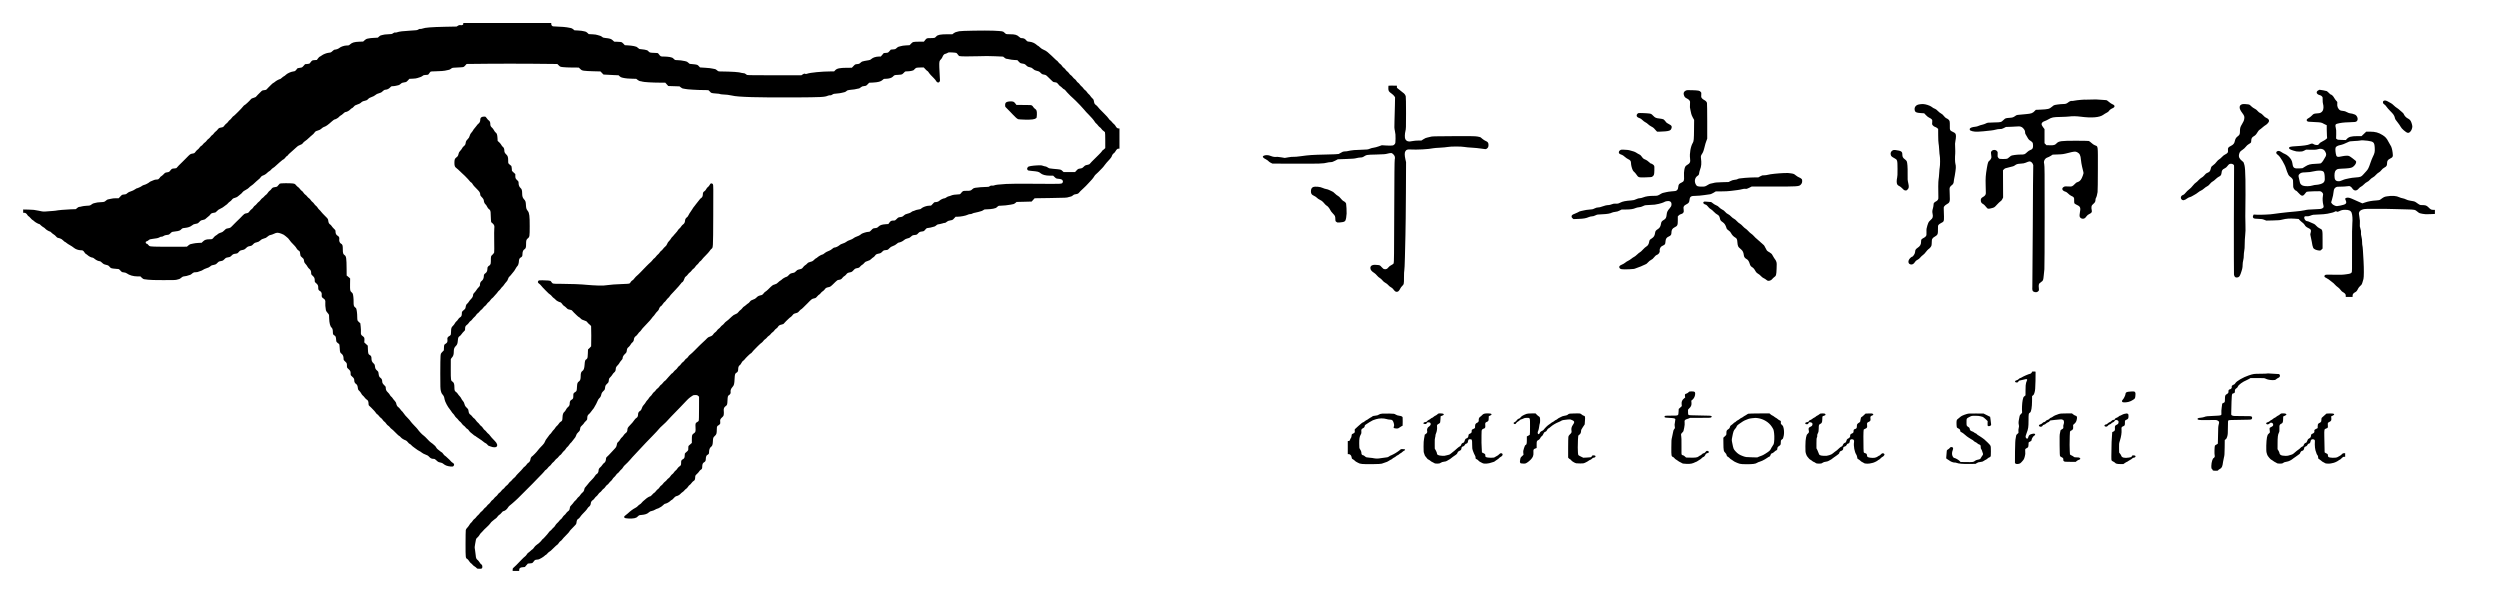 <?xml version="1.0" standalone="no"?>
<!DOCTYPE svg PUBLIC "-//W3C//DTD SVG 20010904//EN"
 "http://www.w3.org/TR/2001/REC-SVG-20010904/DTD/svg10.dtd">
<svg version="1.0" xmlns="http://www.w3.org/2000/svg"
 width="8412pt" height="2007pt" viewBox="0 0 8412 2007"
 preserveAspectRatio="xMidYMid meet">

<g transform="translate(0,2007) scale(0.1,-0.1)"
fill="#000000" stroke="none">
<path d="M15590 19270 c0 -38 -35 -54 -100 -46 -38 5 -51 2 -84 -21 l-40 -26
-405 -8 c-433 -9 -663 -27 -741 -59 -26 -10 -58 -16 -76 -13 -23 4 -43 -2 -70
-20 -37 -24 -52 -26 -259 -37 -243 -13 -391 -31 -447 -54 -22 -9 -49 -13 -67
-10 -23 5 -39 -1 -73 -24 -41 -29 -48 -30 -173 -35 -82 -3 -146 -11 -174 -21
-24 -9 -53 -16 -64 -16 -11 0 -38 -17 -61 -38 l-42 -39 -130 -7 c-71 -3 -145
-11 -164 -16 -19 -5 -50 -11 -68 -13 -20 -3 -51 -23 -82 -50 l-50 -45 -132 -5
c-162 -6 -238 -28 -305 -87 -43 -38 -49 -40 -111 -40 -83 0 -202 -39 -254 -84
-35 -30 -109 -56 -159 -56 -11 0 -44 -22 -72 -49 -49 -45 -56 -49 -121 -55
-77 -8 -189 -51 -246 -96 -19 -15 -45 -31 -58 -34 -12 -4 -40 -31 -61 -60
l-39 -53 -79 -6 c-84 -6 -81 -5 -150 -95 -20 -26 -30 -30 -95 -35 l-73 -6 -50
-56 c-48 -54 -52 -57 -115 -65 -68 -8 -100 -18 -100 -29 0 -3 -17 -25 -38 -47
-34 -37 -43 -42 -100 -49 -75 -9 -203 -68 -247 -115 -16 -17 -43 -38 -60 -45
-16 -7 -50 -31 -73 -54 -24 -22 -50 -41 -57 -41 -27 0 -136 -59 -175 -94 -22
-20 -46 -36 -53 -36 -6 0 -38 -26 -69 -57 -32 -32 -72 -72 -90 -89 -18 -18
-44 -45 -58 -61 -22 -26 -35 -31 -92 -37 -64 -7 -68 -9 -122 -64 -31 -31 -70
-70 -89 -87 -18 -16 -42 -43 -53 -58 -15 -22 -37 -33 -89 -48 -53 -14 -76 -26
-95 -50 -52 -64 -200 -199 -218 -199 -6 0 -23 -17 -38 -37 -24 -33 -98 -112
-172 -185 -13 -13 -52 -51 -87 -85 -35 -35 -68 -63 -74 -63 -6 0 -28 -24 -51
-54 -22 -30 -52 -62 -68 -72 -16 -9 -40 -34 -53 -56 -13 -21 -39 -48 -57 -60
-18 -11 -51 -44 -72 -73 -38 -51 -41 -53 -111 -66 -70 -14 -75 -17 -114 -65
-22 -28 -52 -58 -67 -67 -15 -8 -43 -38 -63 -66 -20 -27 -45 -53 -56 -56 -11
-4 -37 -31 -59 -61 -22 -29 -53 -60 -68 -68 -16 -8 -41 -33 -55 -55 -15 -23
-44 -52 -65 -65 -21 -13 -50 -42 -65 -64 -16 -22 -41 -46 -57 -52 -16 -7 -43
-33 -59 -59 -16 -25 -44 -54 -61 -64 -17 -10 -48 -42 -69 -71 -37 -50 -41 -53
-107 -64 -74 -13 -72 -12 -216 -159 -26 -26 -57 -57 -68 -68 -12 -11 -39 -38
-60 -60 -40 -41 -54 -55 -111 -109 -19 -18 -46 -47 -60 -66 -24 -32 -30 -34
-95 -38 -77 -4 -84 -8 -136 -73 -34 -43 -41 -47 -105 -57 -63 -10 -71 -15
-113 -60 -25 -27 -62 -59 -82 -71 -21 -13 -38 -26 -38 -31 0 -5 -15 -25 -34
-44 -29 -32 -39 -36 -82 -36 -27 -1 -65 -7 -84 -14 -120 -47 -148 -60 -170
-82 -28 -26 -142 -84 -166 -84 -19 0 -73 -27 -99 -50 -20 -18 -141 -70 -163
-70 -6 0 -32 -16 -58 -36 -29 -22 -77 -45 -126 -60 -60 -18 -91 -34 -123 -62
-37 -35 -49 -40 -111 -46 -68 -7 -70 -8 -125 -67 l-56 -59 -95 0 c-62 0 -122
-7 -173 -20 -43 -11 -86 -20 -96 -20 -10 0 -39 -18 -64 -40 -54 -46 -57 -47
-195 -54 -59 -2 -124 -11 -149 -20 -24 -9 -54 -16 -66 -16 -13 0 -46 -17 -74
-39 -51 -38 -53 -38 -164 -44 -61 -3 -134 -13 -162 -21 -27 -9 -64 -16 -82
-16 -22 0 -45 -11 -76 -38 l-45 -39 -178 -6 c-178 -6 -428 -29 -514 -47 -25
-5 -70 -9 -100 -9 -30 -1 -110 -6 -177 -13 -121 -12 -122 -12 -280 22 -137 29
-182 34 -340 38 l-183 4 0 -56 0 -56 39 0 c41 0 76 -26 109 -82 9 -15 24 -30
34 -34 9 -3 40 -32 68 -64 29 -33 57 -60 63 -60 6 0 32 -19 57 -43 38 -37 148
-97 177 -97 5 0 27 -18 48 -41 22 -22 60 -51 85 -64 25 -13 55 -36 67 -53 21
-28 128 -92 156 -92 7 0 31 -18 52 -41 22 -22 56 -49 77 -60 20 -10 53 -39 73
-64 21 -25 45 -45 54 -45 10 0 44 -9 77 -20 44 -15 73 -34 109 -70 27 -28 55
-50 62 -50 7 0 30 -15 50 -33 21 -19 74 -53 118 -77 44 -24 101 -62 126 -84
55 -49 158 -86 237 -86 68 0 82 -8 122 -69 17 -28 41 -53 52 -57 12 -3 41 -25
65 -47 40 -37 124 -76 165 -77 9 0 40 -20 69 -45 48 -41 127 -75 174 -75 9 0
40 -23 70 -51 47 -44 62 -52 132 -69 71 -17 82 -22 120 -66 40 -45 46 -48 120
-60 43 -7 104 -13 136 -13 57 -1 58 -2 108 -55 49 -52 53 -55 115 -61 44 -5
75 -15 97 -31 89 -65 224 -104 361 -104 l100 0 47 -46 c30 -29 57 -47 75 -48
16 -2 76 -9 134 -17 75 -10 223 -14 520 -14 370 0 420 2 460 17 25 10 54 18
66 18 11 0 43 20 71 44 47 39 59 44 120 51 37 4 88 15 112 26 24 10 52 19 62
19 10 0 33 13 51 28 64 55 80 62 143 62 43 0 75 7 113 25 30 14 62 25 71 25
10 0 37 14 61 31 23 17 78 41 122 55 56 16 92 34 119 59 21 19 49 37 61 39
129 27 132 28 178 77 36 40 54 51 95 59 28 6 62 13 76 16 15 3 47 27 72 54 42
44 51 49 119 61 66 11 77 17 116 56 48 50 66 58 145 68 53 7 61 11 101 57 40
46 48 50 117 65 66 13 80 20 129 67 49 46 63 53 124 65 61 12 73 18 114 62 40
42 54 50 118 65 60 14 80 25 121 63 41 38 62 49 122 65 60 15 83 27 125 66 41
36 63 48 98 53 24 3 78 22 119 42 92 44 129 44 243 3 71 -26 102 -44 152 -89
34 -32 69 -61 77 -65 8 -5 28 -30 44 -55 27 -44 65 -86 174 -197 26 -26 56
-66 68 -90 12 -24 38 -52 60 -67 51 -31 52 -34 61 -118 7 -64 11 -74 42 -99
63 -52 78 -71 83 -107 4 -20 9 -49 12 -66 3 -16 23 -46 44 -67 22 -22 50 -60
63 -87 14 -26 41 -60 61 -76 45 -33 65 -78 65 -141 0 -44 4 -51 50 -93 57 -53
70 -82 70 -156 0 -52 1 -55 50 -96 55 -47 70 -80 68 -156 -2 -58 14 -83 65
-110 38 -19 61 -75 52 -128 -8 -56 9 -89 61 -120 52 -30 69 -74 60 -147 -6
-43 2 -137 20 -246 3 -20 24 -54 55 -88 27 -30 50 -62 50 -72 1 -9 3 -62 5
-117 4 -151 34 -268 80 -306 28 -23 44 -75 44 -144 0 -77 9 -99 50 -120 42
-21 53 -49 60 -139 7 -85 2 -76 87 -142 26 -20 27 -26 34 -146 7 -135 13 -156
59 -188 44 -32 70 -89 70 -155 0 -56 1 -58 55 -110 57 -54 58 -57 59 -153 1
-52 3 -56 53 -100 60 -54 72 -80 71 -153 -1 -51 0 -53 49 -98 61 -55 73 -76
73 -131 0 -49 20 -91 54 -114 40 -26 57 -60 66 -133 8 -62 12 -71 48 -103 22
-19 52 -59 66 -87 14 -29 38 -60 52 -70 14 -9 44 -41 65 -70 22 -29 53 -60 69
-68 40 -21 60 -63 60 -130 0 -51 3 -59 31 -85 17 -15 41 -37 53 -49 110 -111
143 -148 167 -186 16 -25 35 -45 43 -45 9 0 34 -25 56 -55 22 -30 53 -61 69
-69 16 -9 42 -37 60 -64 17 -27 42 -54 56 -60 13 -6 41 -36 60 -66 20 -30 49
-59 63 -66 15 -6 42 -31 61 -56 19 -25 43 -50 55 -55 19 -10 50 -39 196 -185
30 -30 60 -54 67 -54 7 0 28 -19 48 -43 33 -39 98 -80 173 -107 19 -8 47 -33
68 -61 20 -27 47 -52 60 -55 13 -4 39 -23 57 -44 17 -20 46 -45 62 -55 17 -10
41 -29 55 -41 34 -31 162 -114 175 -114 6 0 32 -18 57 -39 29 -23 78 -50 125
-66 64 -22 87 -36 125 -77 47 -51 85 -67 156 -68 27 0 45 -11 90 -54 51 -48
64 -55 125 -67 54 -10 78 -21 111 -50 53 -47 139 -78 237 -86 69 -5 78 -4 98
16 38 38 26 83 -29 111 -20 10 -50 36 -65 57 -16 21 -36 42 -44 47 -9 5 -41
35 -72 66 -31 32 -66 61 -76 64 -11 4 -37 31 -58 61 -20 30 -43 55 -50 55 -7
0 -35 19 -61 43 -27 23 -61 50 -76 60 -15 10 -36 34 -47 55 -10 20 -30 47 -43
60 -48 46 -114 100 -146 119 -18 11 -70 61 -116 112 -46 51 -104 105 -127 120
-44 28 -157 149 -193 205 -10 16 -62 73 -114 125 -52 53 -106 114 -121 136
-14 23 -46 61 -71 87 -101 102 -138 146 -174 201 -21 31 -42 57 -47 57 -4 0
-30 29 -56 65 -26 35 -58 70 -71 76 -32 18 -60 67 -68 119 -6 34 -19 57 -54
95 -26 27 -56 66 -68 86 -12 21 -33 44 -47 53 -14 9 -34 35 -46 59 -12 23 -44
63 -71 88 -51 47 -67 85 -68 158 0 28 -9 43 -50 80 -53 50 -70 83 -70 137 0
44 -21 86 -54 108 -41 26 -58 61 -66 138 -8 69 -10 73 -54 112 -51 46 -60 65
-70 147 -6 49 -13 62 -48 94 -51 47 -68 89 -68 162 0 65 -15 95 -60 118 -46
24 -54 49 -60 188 l-5 127 -59 54 -59 55 5 69 c6 82 -3 104 -58 142 -55 37
-66 63 -60 140 3 36 0 116 -7 179 l-13 114 -41 36 c-23 20 -46 46 -52 58 -6
11 -11 70 -11 130 1 97 -16 231 -35 275 -4 9 -17 24 -31 32 -46 31 -58 71 -56
186 3 108 -13 250 -31 284 -5 11 -23 31 -39 44 -48 40 -51 61 -49 270 l3 192
-35 33 c-19 17 -45 39 -58 48 l-24 17 -2 223 c-2 358 -13 429 -68 465 -49 32
-60 67 -60 199 0 132 -10 162 -65 190 -38 20 -64 86 -55 143 9 58 -7 94 -54
120 -47 27 -71 73 -71 137 0 45 -3 51 -54 99 -29 28 -63 68 -75 88 -13 21 -35
45 -50 54 -39 23 -58 59 -66 129 -8 59 -8 60 -109 160 -56 55 -114 118 -131
141 -16 23 -44 53 -62 68 -17 14 -43 46 -57 71 -15 24 -39 51 -54 61 -16 9
-41 36 -57 61 -15 25 -43 54 -60 66 -18 12 -44 41 -59 64 -14 24 -41 53 -60
64 -18 11 -46 37 -61 59 -15 22 -42 48 -61 59 -18 11 -47 42 -64 69 -16 27
-41 54 -55 60 -13 6 -41 34 -61 62 -20 28 -49 57 -64 65 -15 8 -46 36 -68 63
-40 47 -43 49 -119 60 -89 12 -403 9 -428 -5 -9 -5 -33 -32 -54 -59 -36 -48
-38 -49 -111 -60 -75 -11 -85 -18 -132 -81 -7 -11 -28 -29 -46 -42 -19 -13
-47 -46 -64 -73 -17 -27 -43 -55 -58 -63 -15 -8 -42 -33 -60 -55 -18 -22 -45
-47 -61 -55 -15 -8 -42 -36 -60 -61 -17 -25 -45 -54 -61 -64 -17 -10 -47 -40
-67 -67 -20 -26 -49 -54 -64 -61 -15 -7 -39 -33 -53 -58 -14 -24 -39 -51 -54
-59 -16 -8 -48 -40 -72 -72 -41 -55 -46 -58 -108 -70 -69 -14 -56 -3 -220
-172 -14 -14 -37 -37 -53 -51 -15 -14 -45 -43 -67 -65 -21 -22 -50 -51 -65
-65 -14 -14 -51 -51 -81 -82 -53 -53 -60 -57 -127 -69 -68 -12 -75 -16 -127
-69 -47 -48 -66 -60 -127 -79 -42 -13 -81 -33 -95 -48 -12 -14 -39 -33 -59
-44 -20 -10 -49 -33 -63 -51 -65 -79 -62 -78 -141 -78 -120 0 -172 -16 -230
-70 l-50 -48 -106 -5 c-59 -2 -137 -12 -175 -21 -38 -9 -81 -18 -96 -21 -15
-3 -48 -23 -73 -45 l-46 -40 -262 -2 c-144 -2 -419 -1 -612 1 -384 4 -383 4
-431 66 -14 19 -34 35 -44 35 -45 0 -55 72 -10 78 14 2 44 20 68 39 38 31 53
36 125 44 149 17 198 28 244 54 29 17 53 25 67 21 16 -4 37 4 67 23 33 22 61
31 114 36 67 7 72 9 120 56 47 46 54 49 115 55 36 3 97 12 135 20 59 13 77 22
112 57 40 39 47 41 120 48 109 11 185 37 244 85 43 35 62 43 123 53 69 11 76
15 123 64 45 48 55 54 119 66 58 12 75 20 105 51 20 21 54 49 75 63 22 13 52
43 68 66 29 42 49 51 143 66 35 5 51 16 85 55 32 36 62 57 118 81 41 18 93 49
115 70 22 20 54 44 71 53 18 8 46 33 63 55 17 21 47 47 65 58 19 10 49 38 68
63 30 39 42 47 106 65 57 16 81 30 119 66 27 25 61 53 76 63 15 9 40 34 55 56
19 27 51 51 111 81 49 26 94 57 110 77 14 18 40 40 56 49 34 18 110 82 193
164 31 30 69 63 84 72 15 9 41 37 57 61 21 31 42 48 68 57 56 17 114 53 153
94 19 20 51 45 71 55 20 10 48 35 63 54 15 20 44 45 65 56 21 10 70 50 108 88
39 38 88 82 109 98 22 15 55 43 73 61 19 19 45 36 57 39 13 3 41 30 63 59 22
30 50 56 61 60 11 3 20 10 20 13 0 12 83 94 155 152 37 30 95 82 129 116 48
48 75 66 129 85 55 19 75 32 100 66 18 23 43 48 57 55 31 16 115 86 188 159
32 31 67 61 79 68 13 6 40 35 61 64 36 48 44 54 116 75 60 18 88 32 124 66 26
24 58 47 72 51 77 23 136 64 285 198 36 31 71 57 79 57 33 0 128 54 153 87 15
20 43 42 61 50 19 8 56 36 84 64 27 27 58 49 68 49 43 0 125 42 165 86 23 24
49 44 57 44 9 0 36 22 60 49 38 44 53 53 125 76 52 16 92 36 110 53 43 43 72
58 142 72 55 12 71 20 106 56 32 34 58 49 120 70 53 18 95 40 126 67 35 30 65
45 120 59 62 16 82 27 126 69 31 29 61 49 75 49 64 0 130 29 172 74 39 42 46
46 90 46 26 0 75 6 109 14 34 8 75 18 90 21 16 3 47 23 70 44 37 33 52 40 116
49 71 10 75 13 125 65 l51 55 116 5 c73 3 130 11 155 22 21 9 58 20 82 26 24
5 63 24 87 43 38 29 52 33 107 35 85 2 90 4 123 57 16 25 37 49 46 55 10 5 71
9 136 9 165 1 350 16 402 35 24 8 56 15 71 15 15 0 46 15 72 35 44 35 49 36
148 40 56 2 143 7 193 11 98 7 91 4 164 86 l23 26 709 7 c390 4 1078 4 1527 0
l818 -8 47 -46 c47 -47 49 -48 141 -59 51 -7 192 -13 313 -14 l220 -1 50 -47
c45 -43 57 -48 125 -59 41 -7 183 -15 315 -18 l240 -6 50 -52 50 -52 110 -6
c61 -4 175 -10 255 -13 l145 -6 36 -35 c28 -26 52 -38 105 -49 90 -21 214 -32
344 -33 l106 -1 53 -40 c32 -24 64 -40 81 -40 15 0 46 -6 68 -14 50 -18 351
-36 597 -36 l180 0 51 -57 50 -56 190 -6 189 -6 48 -37 c34 -27 59 -38 82 -38
19 0 46 -5 62 -11 38 -15 434 -39 620 -38 84 0 158 -3 165 -7 7 -4 30 -26 50
-49 35 -40 41 -42 120 -53 46 -7 107 -12 136 -12 29 0 63 -6 75 -12 12 -7 54
-13 92 -14 95 -1 248 -20 315 -38 185 -50 884 -70 2135 -63 884 6 982 11 1090
57 29 12 56 17 75 14 22 -5 40 1 74 23 41 27 56 31 157 37 62 4 138 16 173 26
33 11 71 20 83 20 11 0 40 15 62 34 35 29 51 35 108 41 135 12 224 25 243 35
10 5 31 10 45 10 32 0 59 14 102 51 25 21 46 29 100 34 65 7 70 10 119 60 l50
52 130 6 c175 10 261 33 319 86 43 40 47 41 112 41 102 0 201 31 238 73 42 48
64 57 143 57 38 0 94 5 123 10 46 9 61 18 100 60 46 50 46 50 110 50 35 0 98
6 139 14 67 13 79 19 110 55 19 22 48 45 63 50 16 6 78 11 140 11 l111 0 56
-60 c31 -33 61 -60 68 -60 7 0 26 -21 42 -47 17 -27 50 -68 75 -93 24 -25 69
-70 98 -100 30 -30 62 -70 71 -87 33 -66 89 -78 123 -27 14 23 15 40 5 167 -7
78 -14 221 -16 317 -5 195 -1 213 58 269 20 20 42 55 51 82 17 51 63 99 95 99
9 0 39 12 65 26 46 26 50 27 167 20 67 -4 129 -11 139 -17 10 -5 32 -29 48
-53 17 -24 38 -47 48 -51 34 -14 348 -17 643 -6 223 8 361 8 564 -1 l269 -12
31 -26 c42 -37 69 -50 103 -50 15 0 51 -7 78 -15 28 -9 99 -18 159 -22 l109
-6 48 -52 c47 -49 53 -52 125 -64 70 -12 80 -16 125 -60 42 -41 58 -49 116
-61 57 -12 76 -22 118 -60 43 -39 63 -49 127 -64 67 -16 81 -23 123 -66 42
-43 55 -50 114 -60 61 -11 70 -17 128 -74 153 -151 181 -176 196 -176 9 0 39
-5 67 -11 45 -10 55 -17 91 -65 22 -30 51 -59 63 -64 13 -5 43 -29 67 -55 23
-25 53 -48 66 -51 13 -4 33 -20 45 -38 18 -27 73 -85 168 -181 14 -14 52 -49
84 -77 33 -29 76 -70 95 -90 20 -21 86 -88 147 -150 60 -62 121 -129 134 -148
21 -30 106 -122 156 -170 70 -67 170 -184 197 -231 14 -25 38 -54 52 -63 14
-9 42 -39 61 -66 20 -27 48 -55 62 -62 14 -7 39 -32 55 -56 16 -24 46 -54 68
-67 21 -14 43 -33 49 -44 6 -12 10 -117 10 -277 l0 -257 -36 -33 c-19 -19 -39
-34 -44 -34 -5 0 -19 -17 -31 -37 -13 -21 -64 -77 -114 -125 -114 -111 -118
-115 -165 -163 -22 -22 -52 -52 -67 -67 -16 -15 -40 -42 -54 -60 -23 -28 -37
-35 -95 -46 -61 -11 -74 -18 -119 -62 -46 -45 -56 -50 -120 -60 -67 -10 -72
-13 -121 -65 l-51 -55 -192 0 -191 0 -46 42 c-51 47 -40 45 -304 68 -128 11
-138 14 -186 46 -28 19 -62 34 -75 34 -14 0 -52 10 -84 21 -54 19 -73 21 -191
15 -72 -3 -168 -13 -215 -21 -70 -12 -88 -19 -106 -42 -27 -34 -29 -63 -5 -92
14 -18 34 -23 127 -31 207 -18 250 -28 300 -72 66 -58 175 -88 320 -88 l112 0
51 -49 c49 -47 54 -49 124 -56 95 -9 131 -25 147 -63 10 -25 10 -36 -1 -58
-26 -56 5 -54 -883 -47 -597 4 -873 3 -1015 -6 -257 -16 -360 -28 -405 -47
-25 -10 -51 -13 -76 -9 -31 5 -45 2 -76 -19 -34 -24 -47 -26 -138 -26 -100 -1
-240 -12 -348 -28 -46 -7 -65 -16 -95 -44 -56 -54 -70 -58 -197 -58 -129 0
-120 4 -197 -88 -24 -29 -31 -32 -85 -32 -91 -1 -194 -17 -238 -38 -22 -11
-57 -22 -78 -25 -21 -3 -57 -20 -79 -36 -23 -17 -49 -31 -58 -31 -41 0 -137
-43 -171 -76 -37 -36 -85 -53 -147 -54 -34 0 -45 -9 -109 -83 -30 -36 -34 -37
-96 -37 -83 0 -216 -46 -262 -90 -26 -25 -43 -32 -103 -39 -40 -5 -90 -19
-112 -30 -23 -12 -48 -21 -58 -21 -16 0 -36 -11 -95 -53 -14 -10 -60 -27 -103
-37 -60 -15 -85 -27 -113 -53 -48 -46 -65 -54 -136 -62 -56 -7 -64 -12 -112
-61 -45 -46 -58 -54 -90 -54 -90 0 -112 -10 -153 -65 l-38 -52 -89 -6 c-131
-10 -187 -29 -242 -80 -43 -41 -53 -45 -116 -52 -67 -7 -70 -8 -125 -66 -53
-55 -60 -59 -103 -59 -49 0 -184 -40 -227 -67 -14 -8 -36 -26 -50 -38 -14 -13
-61 -35 -105 -50 -49 -17 -94 -40 -116 -60 -23 -20 -65 -41 -118 -59 -54 -17
-98 -39 -123 -61 -27 -22 -67 -42 -116 -57 -56 -16 -88 -33 -123 -64 -44 -39
-126 -74 -173 -74 -8 0 -38 -20 -65 -44 -27 -24 -67 -49 -88 -56 -61 -20 -135
-60 -177 -96 -22 -19 -45 -34 -52 -34 -27 0 -132 -56 -171 -92 -24 -21 -48
-38 -55 -38 -7 0 -35 -23 -64 -51 -44 -43 -61 -53 -125 -69 -62 -16 -80 -25
-109 -58 -19 -21 -50 -47 -68 -56 -18 -9 -49 -39 -68 -66 -37 -51 -44 -55
-154 -79 -33 -7 -55 -21 -85 -55 -23 -25 -53 -47 -66 -50 -124 -26 -126 -27
-178 -82 -28 -30 -57 -54 -64 -54 -25 0 -137 -60 -159 -85 -13 -15 -40 -35
-60 -46 -20 -10 -55 -39 -78 -63 -34 -36 -56 -49 -113 -66 -74 -23 -67 -17
-232 -179 -34 -32 -71 -61 -82 -65 -12 -4 -38 -29 -58 -57 -23 -30 -47 -51
-63 -55 -105 -24 -130 -36 -175 -83 -38 -39 -61 -53 -119 -72 -62 -21 -76 -30
-107 -71 -20 -26 -44 -50 -54 -53 -11 -4 -43 -29 -72 -55 -29 -26 -62 -51 -72
-54 -11 -4 -35 -27 -53 -52 -18 -26 -48 -55 -66 -66 -18 -11 -49 -41 -67 -67
-29 -39 -45 -51 -98 -71 -47 -17 -80 -38 -124 -80 -95 -92 -157 -146 -192
-167 -18 -11 -47 -39 -63 -62 -17 -23 -46 -51 -64 -62 -19 -11 -46 -37 -61
-59 -15 -22 -42 -48 -61 -59 -18 -11 -45 -38 -59 -61 -14 -23 -41 -50 -60 -61
-19 -12 -43 -35 -54 -52 -31 -51 -62 -73 -126 -93 -43 -13 -68 -28 -90 -53
-16 -19 -43 -46 -59 -60 -16 -14 -55 -51 -87 -81 -32 -30 -71 -66 -86 -81 -16
-14 -39 -37 -53 -52 -27 -29 -102 -105 -140 -141 -12 -11 -47 -46 -78 -76 -32
-31 -69 -63 -83 -72 -15 -9 -39 -37 -55 -62 -16 -25 -41 -51 -57 -57 -15 -6
-41 -32 -57 -58 -17 -26 -45 -55 -63 -64 -18 -10 -45 -38 -61 -64 -16 -25 -44
-54 -62 -65 -18 -11 -45 -40 -59 -65 -15 -24 -42 -54 -61 -65 -18 -11 -49 -42
-69 -69 -19 -27 -41 -49 -49 -49 -8 0 -25 -14 -38 -32 -13 -17 -50 -59 -84
-92 -33 -34 -68 -73 -77 -88 -10 -15 -30 -34 -46 -42 -16 -9 -45 -38 -65 -66
-20 -28 -48 -56 -61 -62 -14 -6 -39 -33 -56 -59 -17 -26 -46 -57 -64 -68 -19
-11 -46 -38 -60 -61 -15 -23 -40 -49 -56 -58 -16 -10 -43 -41 -60 -69 -17 -29
-43 -62 -60 -73 -16 -12 -40 -40 -54 -63 -13 -24 -38 -56 -56 -72 -17 -17 -40
-48 -51 -69 -11 -21 -39 -60 -63 -85 -23 -25 -46 -57 -50 -71 -19 -65 -48
-118 -72 -131 -48 -26 -73 -66 -73 -120 0 -61 -21 -104 -61 -124 -16 -9 -43
-36 -59 -61 -31 -50 -99 -129 -172 -202 -51 -52 -68 -85 -68 -139 0 -44 -24
-85 -62 -108 -16 -9 -45 -41 -63 -69 -18 -29 -45 -60 -59 -70 -15 -9 -40 -41
-57 -70 -16 -30 -45 -66 -64 -81 -19 -14 -37 -36 -39 -48 -25 -120 -28 -127
-84 -186 -32 -33 -84 -89 -117 -126 -63 -70 -102 -109 -147 -149 -22 -19 -28
-34 -28 -65 0 -59 -27 -119 -62 -137 -16 -8 -44 -39 -63 -69 -19 -29 -48 -63
-65 -75 -39 -28 -60 -69 -60 -117 0 -46 -31 -100 -64 -113 -13 -4 -38 -32 -56
-62 -18 -29 -53 -74 -79 -99 -100 -102 -139 -146 -169 -189 -17 -25 -47 -60
-66 -79 -23 -21 -38 -46 -42 -70 -10 -63 -26 -91 -70 -127 -24 -20 -55 -55
-69 -79 -14 -24 -38 -51 -53 -61 -16 -9 -41 -36 -56 -60 -16 -25 -43 -56 -62
-70 -19 -15 -44 -43 -56 -63 -12 -20 -43 -56 -68 -81 -40 -38 -49 -53 -55 -94
-9 -68 -22 -92 -65 -120 -20 -13 -50 -45 -65 -69 -16 -25 -41 -52 -57 -61 -15
-9 -42 -41 -60 -71 -17 -29 -42 -58 -55 -64 -12 -6 -38 -32 -57 -58 -19 -26
-51 -60 -70 -75 -19 -15 -46 -49 -61 -75 -14 -27 -38 -56 -53 -67 -15 -10 -41
-36 -57 -58 -17 -22 -43 -47 -58 -56 -16 -10 -38 -33 -50 -52 -19 -31 -73 -94
-170 -197 -16 -18 -33 -33 -38 -33 -4 0 -22 -20 -38 -44 -27 -39 -114 -117
-193 -171 -15 -11 -44 -44 -63 -73 -20 -28 -40 -52 -46 -52 -5 0 -39 -27 -74
-60 -35 -33 -69 -60 -75 -60 -6 0 -26 -25 -45 -55 -20 -30 -48 -62 -63 -70
-15 -8 -65 -56 -112 -105 -141 -149 -246 -254 -274 -273 -21 -15 -26 -26 -26
-62 l0 -45 110 0 110 0 0 34 c0 60 32 85 118 92 l73 7 50 58 50 57 73 7 c84 8
81 7 121 60 41 57 52 62 120 67 49 3 74 12 141 52 45 26 94 60 110 77 15 16
33 29 40 29 7 0 30 21 51 46 21 25 52 53 68 61 17 8 50 35 75 60 138 135 190
183 200 183 5 0 24 23 41 50 17 28 44 57 59 65 16 8 39 29 51 47 22 32 60 73
189 204 33 34 60 66 60 72 0 11 53 69 176 194 51 52 57 61 63 115 9 71 23 98
62 118 17 9 42 36 58 59 15 24 49 67 76 95 28 28 73 75 101 105 28 29 61 70
73 93 13 22 35 47 51 56 32 19 60 72 60 114 0 38 32 89 68 107 16 8 43 37 61
64 17 27 43 55 58 63 14 8 41 38 60 66 18 29 47 60 63 68 16 8 43 35 60 60 17
25 44 52 59 60 16 8 43 37 60 64 16 28 44 57 60 66 17 8 43 34 60 58 16 24 46
56 65 71 20 15 45 45 56 66 11 21 35 51 54 65 19 15 49 48 66 75 17 27 40 52
51 55 11 4 37 30 59 59 21 28 53 62 69 74 17 12 39 39 50 60 11 20 27 44 38
54 72 65 194 189 213 217 13 19 45 56 70 81 55 56 144 151 229 245 120 131
296 316 465 488 93 95 181 190 196 212 15 22 73 80 129 129 56 49 105 95 109
102 8 15 290 310 482 504 69 70 159 164 200 210 41 45 97 98 125 117 27 19 65
45 84 59 27 19 46 24 97 24 56 0 68 -4 95 -28 l32 -28 -1 -397 c0 -267 -4
-403 -12 -416 -6 -12 -28 -30 -50 -41 -59 -30 -64 -46 -56 -184 7 -138 2 -156
-58 -196 -59 -41 -65 -59 -66 -198 l0 -124 -32 -29 c-18 -16 -45 -40 -60 -53
-26 -23 -28 -31 -28 -96 0 -78 8 -65 -92 -154 -25 -22 -28 -32 -28 -85 0 -77
-15 -108 -62 -132 -49 -25 -61 -50 -59 -121 1 -71 -8 -91 -60 -123 -22 -14
-53 -47 -69 -73 -16 -27 -41 -54 -55 -62 -14 -7 -39 -35 -56 -62 -18 -27 -44
-55 -59 -63 -16 -8 -42 -37 -59 -65 -17 -28 -47 -60 -65 -71 -19 -11 -45 -35
-57 -55 -13 -19 -41 -45 -61 -59 -20 -13 -51 -45 -68 -70 -17 -25 -44 -52 -60
-60 -16 -8 -41 -35 -56 -60 -14 -25 -39 -52 -55 -60 -16 -9 -47 -40 -69 -70
-22 -30 -47 -55 -55 -55 -7 0 -37 -27 -66 -60 -29 -33 -60 -60 -69 -60 -32 0
-114 -51 -178 -111 -34 -32 -66 -59 -70 -59 -4 0 -20 -19 -37 -41 -16 -23 -47
-50 -67 -60 -20 -10 -50 -35 -65 -54 -16 -20 -54 -49 -88 -65 -66 -32 -172
-110 -250 -185 -27 -26 -66 -57 -85 -69 -40 -25 -49 -55 -23 -78 27 -25 236
-34 327 -14 59 13 76 22 115 59 44 43 49 45 121 51 123 10 197 35 248 83 37
34 56 43 105 52 34 6 79 23 106 41 26 16 63 33 82 37 19 3 48 16 64 28 17 13
40 26 51 29 12 4 45 29 73 56 29 28 57 50 63 50 38 0 135 49 174 87 24 24 51
43 58 43 8 0 38 26 66 59 33 39 61 61 80 65 54 10 118 45 147 80 15 18 46 45
68 58 23 14 53 42 68 62 16 20 41 43 56 51 16 8 43 37 60 64 16 28 43 57 58
65 16 8 44 37 62 64 19 27 49 57 66 67 42 22 53 46 58 124 3 63 4 64 59 115
31 28 66 68 78 89 12 21 35 44 51 52 39 20 49 44 49 110 0 71 20 119 59 139
46 25 61 53 61 121 0 58 26 125 48 125 5 0 21 11 36 25 23 21 26 32 26 86 0
72 28 140 67 166 39 26 55 70 60 162 7 142 9 151 65 202 58 53 67 82 68 220 0
72 4 91 21 113 11 14 26 26 34 26 7 0 25 14 40 32 24 29 26 36 20 89 -8 69 0
88 65 149 43 40 49 51 55 102 4 31 4 79 0 106 -10 74 8 127 54 160 60 42 65
54 71 197 5 138 13 162 55 185 36 19 58 64 50 102 -11 48 13 115 61 166 54 57
65 100 73 283 7 147 16 176 69 203 37 19 52 55 52 124 0 62 23 112 60 132 11
6 34 37 50 70 19 37 41 65 59 74 15 8 36 28 46 43 28 41 192 201 215 208 11 3
20 10 20 15 0 8 111 128 180 195 11 11 46 45 78 76 31 30 69 63 85 72 15 10
38 34 52 55 13 20 42 48 63 61 21 13 49 39 62 57 12 19 39 43 59 55 20 11 49
38 65 60 15 22 45 51 66 64 20 13 46 39 58 59 11 19 39 46 61 60 22 14 47 38
55 53 24 47 58 70 124 83 55 11 68 18 95 53 18 22 43 49 57 61 13 12 47 44 75
72 27 28 63 58 78 66 15 8 45 36 65 63 34 44 43 50 109 68 66 17 76 24 118 73
26 30 52 54 58 54 7 0 38 26 69 57 32 32 72 72 90 89 18 17 44 43 58 57 139
144 153 154 218 167 58 12 67 17 110 68 25 30 56 58 69 63 13 5 35 26 50 48
16 22 45 49 65 61 21 11 51 40 69 64 35 50 52 59 133 76 62 13 65 15 231 179
52 51 67 60 109 66 68 9 89 21 126 71 18 23 45 48 60 54 15 6 43 30 61 53 43
54 52 59 128 74 60 11 69 17 120 71 52 55 60 59 124 71 61 12 72 18 104 57 20
23 49 48 65 55 15 6 46 33 68 60 36 42 50 50 118 70 61 19 84 31 117 65 22 23
54 48 71 57 17 9 43 33 57 55 32 46 51 56 134 72 53 11 68 19 109 61 45 46 50
48 118 55 70 7 72 8 121 60 41 43 63 57 123 78 51 18 88 39 124 71 27 25 58
45 68 45 41 0 135 42 175 79 28 26 61 44 101 55 32 10 67 20 77 22 10 3 40 25
67 49 44 39 54 43 119 50 67 7 72 9 111 51 47 51 62 59 142 68 54 7 61 11 103
61 45 52 47 53 113 59 37 4 93 16 125 27 31 10 63 19 71 19 8 0 33 16 56 35
44 36 52 40 135 50 28 4 65 13 84 21 18 8 44 14 58 14 30 0 60 15 95 48 20 18
48 28 105 38 76 13 80 15 129 69 l51 55 71 0 c95 0 276 35 334 66 30 15 62 23
86 22 25 -1 52 7 74 20 19 12 61 24 94 28 32 4 79 15 104 24 25 10 63 21 84
24 22 3 59 19 82 36 40 28 47 30 141 30 54 1 139 9 191 19 82 17 97 23 137 60
42 39 48 41 107 41 87 0 258 18 348 36 41 9 85 18 96 20 12 2 40 19 62 37 l40
34 254 6 253 7 50 56 50 55 540 8 c516 8 543 9 600 30 32 11 69 21 81 21 12 0
41 15 63 34 40 34 53 38 138 51 32 5 49 15 70 41 30 38 56 64 143 143 66 60
111 106 184 186 31 33 78 85 106 115 28 30 64 78 79 106 16 28 40 58 53 66 23
16 127 118 223 220 28 29 63 73 79 98 16 25 45 61 65 81 74 74 158 175 166
199 16 53 47 101 71 112 13 6 38 34 55 62 47 77 68 96 106 96 l33 0 0 340 0
340 -33 0 c-37 0 -73 31 -101 86 -8 18 -32 45 -53 62 -21 16 -51 48 -68 70
-16 22 -42 48 -58 57 -15 9 -34 30 -43 47 -13 26 -92 113 -164 183 -97 93
-220 225 -220 234 0 6 -19 24 -42 41 -56 41 -65 57 -77 131 -10 57 -15 68 -55
104 -24 22 -54 57 -66 78 -12 20 -37 49 -55 62 -18 14 -44 44 -59 68 -15 23
-42 52 -61 65 -19 12 -46 39 -59 60 -13 21 -40 50 -60 66 -20 15 -48 46 -62
67 -14 22 -40 49 -58 60 -18 10 -43 37 -55 60 -13 23 -38 50 -57 61 -18 11
-49 41 -68 68 -20 27 -48 56 -65 64 -16 9 -41 35 -56 59 -15 23 -43 53 -61 65
-19 12 -45 40 -59 63 -15 22 -41 49 -60 60 -19 11 -45 40 -59 64 -14 23 -41
52 -59 63 -19 11 -49 40 -67 66 -18 25 -38 46 -43 46 -6 0 -40 30 -78 68 -66
66 -132 127 -239 221 -34 30 -82 59 -125 76 -49 19 -87 43 -127 81 -31 30 -61
54 -67 54 -6 0 -29 16 -51 36 -61 55 -152 95 -239 103 -73 7 -75 8 -115 55
-43 49 -82 65 -154 66 -26 0 -45 11 -85 48 -67 63 -137 82 -302 82 -64 0 -124
4 -134 9 -10 6 -35 27 -57 49 -45 45 -51 46 -376 62 -244 11 -1102 -3 -1143
-19 -16 -7 -53 -16 -82 -21 -34 -6 -66 -20 -98 -44 l-47 -36 -176 0 c-226 -1
-319 -19 -366 -73 -17 -20 -41 -40 -53 -46 -12 -6 -75 -11 -140 -11 -131 0
-128 1 -187 -72 l-37 -48 -137 0 c-219 0 -234 -4 -293 -65 l-50 -53 -122 -7
c-77 -4 -142 -14 -177 -26 -30 -10 -62 -19 -72 -19 -10 0 -39 -19 -64 -42 -42
-39 -49 -42 -121 -48 l-76 -6 -46 -52 c-47 -53 -47 -53 -119 -59 l-73 -6 -50
-58 -51 -59 -61 0 c-99 -1 -202 -33 -252 -79 -34 -31 -52 -40 -96 -45 -30 -4
-92 -15 -139 -24 -75 -14 -90 -21 -131 -58 -41 -37 -52 -42 -115 -48 -68 -7
-70 -8 -124 -65 l-55 -58 -177 -1 c-233 -2 -322 -21 -381 -81 l-39 -41 -112 0
c-294 -1 -691 -39 -794 -77 -33 -12 -48 -13 -67 -5 -28 13 -45 8 -94 -25 l-34
-23 -904 0 c-662 0 -910 3 -926 11 -12 7 -35 23 -50 35 -19 16 -41 24 -67 24
-21 0 -51 5 -66 10 -72 28 -307 44 -721 49 -57 1 -65 4 -108 41 -30 26 -56 40
-74 40 -15 0 -50 7 -77 15 -28 9 -127 21 -233 27 l-185 12 -41 44 c-39 42 -46
45 -126 58 -46 7 -106 14 -134 14 -44 0 -54 4 -91 41 -34 33 -53 43 -110 55
-92 21 -195 33 -274 34 -62 0 -66 1 -110 44 -41 39 -53 45 -130 60 -47 9 -134
16 -193 16 -119 0 -115 -2 -180 83 -27 36 -30 37 -95 38 -37 0 -100 4 -139 7
-68 7 -76 11 -111 47 -35 37 -45 41 -133 58 -52 9 -113 17 -136 17 -34 0 -48
7 -87 42 -40 37 -56 44 -133 60 -48 10 -137 21 -198 24 l-110 6 -46 51 c-42
45 -53 51 -100 58 -30 4 -89 8 -132 8 l-78 1 -49 46 c-53 50 -99 64 -250 79
-62 6 -81 12 -108 36 -18 16 -45 31 -60 35 -15 3 -54 15 -87 26 -42 15 -96 23
-181 27 l-122 6 -46 43 c-25 23 -56 42 -68 42 -13 0 -41 7 -63 14 -23 8 -100
18 -173 22 l-132 7 -41 35 c-29 25 -56 38 -88 43 -25 4 -82 14 -126 23 -44 8
-170 19 -280 22 -195 7 -199 8 -222 32 -14 16 -23 37 -23 58 l0 34 -1480 0
-1480 0 0 -30z"/>
<path d="M46718 17183 c-2 -5 -4 -42 -3 -83 0 -90 14 -113 110 -180 35 -25 76
-63 90 -85 l26 -40 -5 -270 c-4 -148 -10 -380 -14 -515 -8 -234 -7 -250 14
-350 19 -86 22 -132 21 -255 -2 -138 -4 -152 -25 -182 -39 -54 -80 -61 -307
-48 l-130 8 -105 -38 c-58 -21 -134 -41 -170 -45 -36 -3 -94 -19 -130 -35 -64
-27 -70 -28 -320 -36 -174 -5 -277 -13 -325 -24 -100 -23 -174 -34 -217 -32
-26 1 -53 -9 -96 -36 -32 -20 -72 -41 -88 -48 -18 -7 -180 -14 -439 -19 -447
-10 -556 -17 -835 -56 -115 -16 -206 -24 -240 -21 -35 4 -99 -2 -177 -16
l-123 -21 -117 20 c-65 10 -125 18 -133 17 -76 -11 -140 -3 -213 26 -57 23
-94 31 -138 31 -60 0 -120 -18 -134 -40 -15 -24 20 -61 93 -97 40 -21 83 -50
93 -65 11 -15 45 -39 77 -55 l57 -28 780 -3 c794 -3 947 2 1057 35 28 8 80 16
117 17 56 2 79 9 156 49 l90 47 275 10 c225 7 289 13 350 29 41 11 102 21 135
21 42 0 70 6 93 20 123 75 103 72 435 80 258 7 313 11 377 29 41 11 94 21 118
21 37 0 48 -6 86 -44 51 -51 65 -102 46 -176 -8 -32 -13 -526 -17 -1755 -4
-1430 -7 -1714 -19 -1737 -8 -16 -37 -38 -76 -57 -43 -21 -74 -45 -98 -75 -41
-54 -76 -71 -132 -63 -36 5 -50 15 -98 68 -52 58 -60 63 -110 70 -182 26 -270
-7 -270 -99 0 -61 41 -112 136 -171 22 -13 61 -50 87 -82 27 -33 67 -69 91
-81 25 -13 65 -49 91 -81 31 -39 65 -67 103 -86 33 -17 73 -48 95 -75 21 -26
60 -57 87 -71 26 -13 58 -38 71 -56 59 -78 85 -99 126 -99 47 0 77 28 116 105
14 28 41 66 61 85 66 63 68 71 67 294 0 120 4 217 11 241 6 23 15 200 20 425
5 212 13 554 18 760 6 206 13 843 16 1414 l5 1039 -22 96 c-30 133 -31 225 -1
272 31 51 70 65 162 59 216 -14 630 8 780 42 25 5 126 14 225 18 99 5 214 16
255 24 104 21 466 21 570 0 41 -8 152 -19 245 -23 94 -5 237 -19 318 -32 138
-22 149 -22 175 -7 49 30 66 63 67 128 0 74 -23 107 -94 136 -29 12 -75 41
-104 65 -29 24 -59 50 -68 57 -10 7 -60 20 -112 28 -79 13 -208 14 -808 12
-653 -3 -719 -5 -768 -22 -29 -9 -78 -21 -108 -26 -37 -6 -77 -23 -126 -55
l-71 -45 -105 0 c-58 0 -137 -7 -176 -15 -151 -33 -218 -16 -261 67 -21 40
-18 178 6 268 18 70 20 111 20 605 0 314 -4 544 -10 564 -14 51 -49 96 -101
129 -25 17 -71 53 -100 80 -30 27 -64 54 -77 61 -19 10 -23 19 -20 49 l3 37
-142 3 c-78 1 -143 -1 -145 -5z"/>
<path d="M78010 17032 c-81 -40 -76 -114 10 -151 27 -12 55 -21 62 -21 8 0 27
-14 44 -31 28 -29 29 -34 27 -116 -2 -54 3 -105 12 -136 23 -78 20 -175 -8
-228 -28 -53 -85 -89 -142 -89 -22 0 -69 -5 -105 -10 -61 -10 -68 -14 -125
-72 -33 -33 -79 -70 -103 -80 -23 -10 -49 -30 -58 -44 -15 -22 -15 -26 0 -49
9 -14 24 -25 34 -26 9 0 26 -2 37 -5 11 -2 106 -8 210 -12 191 -9 209 -13 285
-57 14 -8 42 -22 63 -31 l37 -16 0 -137 c0 -75 3 -173 7 -218 l6 -82 -34 -32
c-18 -17 -73 -51 -121 -75 -64 -32 -94 -54 -110 -79 -13 -20 -33 -38 -46 -41
-37 -10 -114 4 -144 26 -35 26 -71 25 -128 -2 -69 -32 -212 -53 -468 -67 -177
-10 -224 -21 -230 -54 -7 -33 29 -56 139 -92 94 -30 122 -35 206 -35 90 0 103
3 163 32 l65 33 163 -3 c140 -2 174 0 237 18 61 17 81 19 120 10 64 -14 92
-35 126 -94 43 -75 40 -127 -10 -198 -21 -31 -42 -65 -46 -77 -7 -24 -70 -102
-94 -116 -9 -5 -86 -13 -171 -16 -189 -8 -243 -22 -357 -93 l-88 -55 -111 -7
c-170 -10 -208 16 -226 155 -7 51 -20 95 -41 134 -40 77 -139 167 -213 196
-31 12 -78 37 -103 55 -63 46 -115 60 -152 40 -57 -29 -47 -86 21 -129 70 -44
235 -324 270 -457 13 -51 55 -158 81 -210 10 -20 39 -51 64 -68 25 -17 57 -48
70 -68 22 -34 24 -46 24 -158 -1 -103 2 -127 20 -162 19 -38 67 -82 89 -82 5
0 38 -32 72 -71 104 -117 148 -122 219 -25 23 31 49 59 59 64 9 5 116 12 237
16 207 6 222 5 252 -14 18 -10 40 -34 49 -51 15 -29 15 -41 4 -100 -15 -79 -8
-204 15 -292 20 -73 14 -92 -38 -119 -38 -19 -65 -22 -267 -30 -185 -6 -244
-12 -330 -33 -63 -14 -180 -31 -295 -40 -104 -9 -226 -20 -270 -25 -44 -5
-163 -18 -265 -30 -102 -11 -203 -24 -226 -30 -65 -15 -430 -32 -546 -24
l-106 6 -16 -31 c-10 -18 -14 -41 -10 -55 12 -47 30 -54 174 -59 117 -3 144
-8 205 -31 l70 -28 225 5 c198 4 236 8 321 30 122 32 250 41 414 29 l130 -10
35 -39 c19 -22 61 -58 92 -81 32 -24 64 -57 74 -77 21 -44 64 -81 130 -110 83
-37 98 -73 70 -166 -13 -43 -13 -54 9 -140 13 -52 27 -119 31 -149 9 -79 33
-179 50 -213 20 -38 106 -77 184 -84 57 -6 60 -5 95 30 l35 35 0 292 c0 345 1
341 -104 390 -41 20 -76 47 -109 84 -30 35 -61 59 -85 67 -20 6 -72 29 -114
50 -43 22 -91 39 -108 39 -77 0 -136 146 -66 164 13 3 44 3 68 0 34 -4 59 1
118 24 71 28 85 30 260 35 120 3 226 13 302 26 122 21 244 56 254 72 7 13 51
11 72 -2 14 -9 28 -7 63 11 85 42 123 51 214 51 124 0 186 -29 213 -102 26
-68 36 -218 23 -355 -9 -97 -12 -346 -10 -884 2 -725 2 -751 -17 -771 -30 -33
-47 -39 -182 -58 -108 -16 -168 -18 -404 -14 -250 5 -280 4 -303 -11 -19 -13
-25 -24 -23 -44 2 -22 15 -33 76 -63 41 -20 95 -57 120 -81 26 -24 59 -50 74
-58 16 -7 51 -40 80 -73 28 -32 73 -72 99 -88 27 -17 66 -55 91 -89 25 -35 57
-67 78 -76 19 -9 50 -30 68 -47 26 -26 32 -38 32 -74 l0 -43 115 0 115 0 0 43
c0 49 28 85 89 116 41 21 63 49 97 121 12 26 44 66 73 91 55 47 54 45 107 234
16 58 18 336 3 600 -21 388 -28 482 -38 515 -6 19 -11 77 -11 128 0 62 -7 120
-21 174 -15 59 -20 98 -16 138 5 44 1 73 -19 135 -23 71 -25 90 -19 172 5 73
2 119 -15 217 -18 103 -20 132 -10 161 25 76 128 119 285 118 55 0 163 0 240
0 359 0 423 0 615 -6 113 -3 320 -9 460 -12 281 -8 275 -6 366 -80 59 -48 56
-47 173 -70 69 -14 114 -16 248 -10 l163 7 0 69 0 69 -58 0 c-66 0 -82 8 -163
88 -63 61 -92 70 -214 72 -75 1 -65 -3 -204 94 -41 29 -74 38 -206 57 -41 5
-93 22 -126 39 -31 16 -84 34 -117 39 -33 5 -82 21 -108 34 -98 49 -245 60
-416 31 -95 -16 -97 -17 -227 -110 -23 -17 -51 -22 -134 -28 -150 -9 -268 -31
-374 -67 l-93 -32 -142 62 c-79 34 -177 78 -218 97 -89 40 -163 46 -201 16
l-22 -19 23 -57 c43 -103 10 -134 -182 -173 -101 -20 -127 -22 -157 -12 -62
20 -111 52 -133 87 l-20 33 25 82 c30 94 53 206 60 289 7 70 29 110 77 137 33
18 54 21 161 21 68 0 160 5 206 12 77 11 87 11 119 -7 19 -10 44 -33 55 -51
65 -106 152 -111 230 -13 18 23 51 49 74 59 23 10 66 44 96 75 32 35 74 67
105 81 34 15 67 41 95 74 27 32 66 63 100 80 35 18 73 49 103 85 27 31 69 66
95 80 30 15 63 44 89 79 29 38 60 64 102 87 73 39 90 67 90 147 0 76 26 118
97 152 99 49 108 68 91 200 -13 111 -42 212 -71 247 -12 15 -45 73 -72 127
-56 111 -102 162 -196 221 -135 85 -245 115 -418 115 l-132 0 -79 -75 -79 -75
-140 0 c-204 0 -288 -23 -356 -97 l-32 -35 -136 4 c-120 3 -139 5 -164 24
l-28 22 4 146 c2 118 0 161 -15 217 -23 90 -14 120 41 135 109 31 232 46 400
50 221 6 234 8 268 39 56 52 21 176 -61 219 -36 19 -142 46 -178 46 -15 0 -57
16 -93 36 -51 28 -81 38 -131 42 -36 2 -77 11 -92 18 -72 37 -115 129 -104
225 6 59 5 60 -33 98 -21 21 -53 66 -72 101 -30 57 -85 110 -114 110 -6 0 -33
23 -60 51 -28 28 -61 57 -75 64 -18 9 -211 45 -243 45 -1 0 -18 -8 -37 -18z
m1660 -1698 c199 -28 224 -52 235 -234 8 -138 -2 -185 -65 -309 -21 -42 -56
-130 -78 -196 -58 -174 -83 -224 -143 -287 -30 -30 -75 -80 -101 -111 -66 -76
-94 -87 -256 -98 -75 -5 -173 -18 -217 -29 -44 -10 -98 -22 -120 -26 -22 -4
-76 -23 -119 -42 -67 -29 -88 -33 -132 -30 -91 8 -124 57 -124 185 0 126 24
184 93 219 18 10 71 16 150 19 219 8 313 21 361 49 68 40 126 120 126 175 0
30 -9 40 -115 119 -119 89 -130 94 -204 93 -38 0 -103 -8 -143 -17 -181 -41
-204 -32 -224 92 -18 110 -17 185 2 212 21 30 77 57 149 71 64 12 165 50 261
99 55 28 69 30 209 37 83 3 166 10 185 15 56 13 147 11 270 -6z m-1525 -1018
c52 -22 65 -52 76 -170 17 -179 -10 -229 -145 -271 -49 -14 -109 -25 -142 -25
-33 0 -88 -10 -124 -22 -88 -29 -253 -31 -322 -5 -57 22 -95 65 -103 115 -3
20 -15 71 -25 113 -28 106 -26 125 13 164 41 41 89 55 187 55 96 0 220 16 318
40 93 23 220 25 267 6z"/>
<path d="M56723 17021 c-70 -33 -90 -98 -54 -176 21 -48 37 -62 105 -96 29
-14 61 -40 74 -60 22 -32 23 -40 17 -134 -6 -84 -4 -114 13 -180 12 -44 23
-100 27 -125 3 -25 27 -83 52 -130 l47 -85 -3 -314 c-3 -336 -9 -404 -40 -454
-74 -120 -116 -360 -94 -530 17 -123 -2 -162 -105 -222 -53 -30 -70 -62 -88
-160 -12 -67 -14 -122 -10 -215 8 -151 -2 -175 -88 -216 -81 -38 -97 -60 -106
-144 -6 -59 -13 -77 -36 -101 -35 -37 -35 -36 -184 -48 -69 -6 -147 -17 -175
-25 -27 -9 -70 -18 -94 -21 -25 -3 -64 -18 -88 -33 -113 -70 -119 -72 -244
-72 -154 0 -269 -16 -356 -51 -44 -18 -90 -29 -120 -29 -34 0 -69 -10 -118
-33 -58 -28 -87 -35 -165 -41 -193 -14 -290 -33 -370 -74 -70 -34 -80 -37
-152 -34 -63 2 -87 -2 -139 -23 -34 -14 -79 -25 -99 -25 -60 0 -149 -20 -227
-51 -48 -19 -91 -29 -126 -29 -39 0 -71 -9 -122 -33 -62 -30 -83 -35 -180 -40
-61 -4 -141 -16 -180 -27 -38 -11 -80 -20 -92 -20 -24 0 -83 -24 -123 -51 -14
-9 -53 -27 -88 -39 -86 -31 -112 -53 -112 -95 0 -25 8 -40 32 -60 l33 -28 170
7 c176 7 248 20 347 62 34 14 77 24 105 24 34 0 68 10 113 32 63 30 71 32 235
38 170 7 264 24 329 57 17 9 65 19 106 24 57 5 92 16 145 43 l70 36 145 0
c155 0 248 15 327 50 27 12 77 24 113 26 47 4 85 14 135 39 69 33 73 33 235
39 137 4 187 10 295 36 71 17 148 42 171 55 93 55 205 53 241 -2 21 -32 21
-99 0 -139 -9 -16 -29 -45 -47 -64 -69 -77 -93 -128 -100 -209 -8 -94 -30
-141 -82 -172 -82 -49 -98 -69 -108 -135 -11 -81 -42 -139 -91 -172 -91 -61
-99 -72 -110 -147 -12 -87 -42 -134 -112 -179 -70 -45 -76 -54 -87 -122 -12
-71 -48 -127 -99 -153 -21 -11 -71 -56 -111 -100 -39 -44 -84 -84 -98 -89 -15
-5 -57 -39 -95 -76 -37 -36 -84 -73 -104 -81 -20 -9 -62 -36 -92 -62 -31 -25
-80 -57 -110 -70 -30 -13 -74 -42 -98 -63 -25 -21 -72 -49 -105 -62 -75 -29
-107 -65 -90 -102 27 -60 75 -67 342 -56 138 6 162 10 212 32 31 14 82 34 115
43 32 9 81 29 109 45 28 15 70 34 93 41 32 9 56 28 93 70 32 37 69 66 102 82
39 18 67 43 105 91 28 36 62 68 74 71 75 23 126 92 112 154 -7 31 14 93 43
124 9 11 35 28 57 38 82 40 89 49 95 137 7 96 34 140 105 171 73 32 95 61 95
124 0 98 29 149 104 186 100 49 111 73 111 237 l0 133 30 31 c16 17 41 33 55
37 96 23 131 72 112 159 -19 94 4 137 101 184 67 33 88 63 96 141 13 117 46
139 212 139 64 0 181 10 282 25 95 14 187 27 205 29 18 3 68 25 110 50 l76 46
191 0 c115 0 238 6 310 16 66 8 167 21 225 28 58 8 132 21 164 31 40 12 74 15
105 11 40 -5 55 -1 129 35 l83 42 712 -1 c801 0 876 4 929 55 43 41 58 75 58
133 0 44 -4 55 -30 78 -16 15 -51 35 -77 44 -26 10 -76 40 -109 68 -58 47 -67
51 -155 66 -71 13 -128 15 -234 11 -217 -9 -473 -36 -546 -58 -38 -11 -93 -18
-131 -18 -58 1 -74 -3 -130 -35 l-65 -36 -129 0 c-71 0 -212 -7 -314 -15 -173
-13 -237 -24 -267 -48 -7 -5 -46 -13 -86 -17 -52 -6 -92 -18 -138 -42 l-64
-33 -220 -6 c-181 -6 -233 -10 -294 -28 -41 -11 -84 -21 -95 -21 -12 0 -45
-15 -75 -33 -111 -67 -109 -66 -223 -67 -136 0 -168 13 -203 84 -50 100 -25
218 60 276 48 33 50 38 61 106 3 27 15 70 25 97 48 123 56 222 33 400 -8 61
-2 83 41 147 20 29 40 74 46 99 5 25 16 64 25 86 8 22 19 63 23 90 5 28 24 91
43 140 l33 90 0 580 c0 319 -4 597 -8 618 -9 43 -43 77 -108 110 -24 12 -54
38 -67 57 -22 32 -23 42 -18 107 6 69 6 73 -21 103 -37 41 -69 47 -282 55
-162 5 -179 4 -218 -14z"/>
<path d="M70350 16720 c-58 -4 -123 -5 -145 -3 -56 7 -308 -14 -400 -33 -42
-9 -86 -14 -97 -11 -24 7 -76 -15 -114 -46 -53 -44 -90 -57 -161 -57 -98 0
-303 -27 -327 -44 -12 -7 -41 -30 -66 -51 -86 -73 -123 -82 -383 -94 l-157 -7
-28 -30 c-76 -83 -116 -98 -302 -114 -324 -27 -307 -25 -353 -57 -71 -51 -99
-61 -192 -67 -140 -10 -146 -12 -204 -67 -94 -87 -79 -83 -326 -89 -218 -5
-220 -6 -275 -34 -30 -16 -86 -35 -124 -43 -38 -8 -93 -25 -123 -39 -31 -13
-66 -24 -80 -24 -13 0 -59 -7 -101 -15 -84 -17 -125 -47 -115 -84 7 -29 22
-38 89 -56 97 -27 219 -22 634 25 52 6 125 19 161 30 40 12 91 19 130 18 55
-1 73 3 134 34 l70 36 175 6 c96 4 198 9 226 12 72 8 132 -11 173 -54 53 -57
71 -92 71 -143 0 -30 7 -55 19 -70 10 -13 32 -51 49 -84 38 -73 67 -108 107
-128 17 -8 43 -29 60 -47 26 -28 30 -39 33 -105 5 -98 -16 -137 -90 -162 -32
-11 -71 -36 -102 -66 -88 -84 -96 -87 -228 -87 -116 0 -285 -22 -322 -42 -10
-6 -38 -28 -61 -49 -22 -21 -54 -43 -69 -49 -35 -13 -241 -13 -266 0 -10 5
-27 25 -39 43 -17 28 -19 43 -14 104 5 63 3 75 -16 102 -43 61 -145 62 -192 3
-17 -22 -20 -35 -15 -72 19 -131 19 -138 -3 -182 -11 -24 -34 -52 -50 -63 -41
-27 -55 -66 -85 -240 -42 -249 -49 -340 -42 -590 3 -126 6 -245 6 -264 0 -49
-32 -94 -90 -125 -62 -34 -80 -59 -80 -114 0 -58 23 -98 68 -121 35 -18 86
-66 122 -117 42 -57 65 -59 198 -22 70 20 75 24 155 111 45 49 99 101 120 114
26 16 47 41 63 76 l25 52 -2 458 -2 458 28 29 c33 35 52 42 175 70 131 29 160
39 195 65 58 43 89 52 198 59 85 5 122 12 170 32 113 48 134 51 175 29 22 -12
45 -37 60 -65 20 -39 22 -53 17 -105 -4 -33 -11 -935 -15 -2005 -5 -1070 -12
-1985 -15 -2034 -7 -96 3 -139 38 -157 64 -35 131 -27 168 19 19 24 20 34 14
87 -16 134 -6 162 77 217 67 45 71 54 88 233 7 66 16 154 20 195 5 41 9 839 9
1772 1 1489 -1 1705 -14 1763 -12 51 -13 75 -5 105 15 57 63 107 113 121 23 6
72 30 109 53 l67 43 173 6 c163 6 184 9 351 51 200 52 240 55 300 25 84 -42
116 -104 127 -253 5 -61 23 -167 39 -236 17 -69 36 -147 42 -173 10 -45 9 -55
-21 -135 -45 -120 -80 -168 -144 -198 -28 -13 -56 -24 -61 -24 -6 0 -35 -25
-65 -56 -81 -82 -92 -86 -218 -78 -90 5 -113 4 -140 -10 -96 -49 -70 -134 51
-167 25 -7 56 -29 90 -64 32 -33 73 -63 107 -78 85 -37 96 -54 92 -148 -2 -45
2 -88 8 -100 7 -11 45 -36 86 -55 116 -53 131 -93 98 -265 -8 -45 -13 -97 -9
-115 8 -48 56 -84 109 -84 51 0 82 21 126 85 22 32 47 52 93 74 72 34 93 63
83 113 -26 135 -17 171 59 234 48 40 65 76 65 133 0 20 6 46 14 57 19 27 44
115 56 200 5 40 10 374 10 784 1 818 10 746 -98 790 -39 16 -81 45 -120 82
-33 31 -72 60 -88 64 -16 4 -209 8 -429 8 -493 1 -580 -10 -652 -86 -56 -59
-92 -70 -224 -66 l-119 3 -32 33 -33 32 0 238 0 237 -38 50 c-53 71 -69 109
-58 139 15 37 49 64 105 82 28 9 81 34 118 56 117 70 163 79 418 83 124 3 254
9 290 15 95 14 242 12 377 -6 381 -50 645 -27 768 65 28 21 76 50 107 65 31
15 63 37 72 51 26 40 68 75 116 96 57 25 80 47 80 74 0 28 -23 48 -84 74 -26
12 -75 46 -109 76 -33 30 -70 55 -81 55 -12 0 -68 4 -126 9 -176 16 -290 19
-400 11z"/>
<path d="M80202 16675 c-18 -13 -22 -25 -20 -53 2 -29 11 -41 48 -67 25 -17
59 -53 75 -81 17 -27 71 -89 121 -139 104 -102 139 -153 154 -222 13 -56 23
-73 104 -172 33 -41 74 -100 91 -132 21 -40 54 -78 108 -124 117 -99 156 -108
217 -47 40 40 70 117 70 181 0 20 -12 71 -26 113 -28 85 -58 120 -142 162 -46
24 -101 86 -121 139 -5 14 -21 33 -35 44 -14 10 -56 47 -93 81 -38 35 -86 73
-107 84 -21 11 -66 47 -99 80 -33 33 -75 67 -93 74 -19 8 -60 31 -91 51 -67
42 -126 53 -161 28z"/>
<path d="M33902 16646 c-61 -16 -82 -45 -82 -113 0 -48 4 -58 30 -81 46 -42
56 -52 140 -142 44 -47 89 -94 100 -105 12 -11 47 -46 78 -78 33 -33 72 -62
92 -68 19 -6 125 -12 235 -15 216 -4 315 8 365 46 23 17 25 26 29 116 4 126
-8 167 -58 199 -21 13 -48 39 -59 58 -39 62 -58 72 -131 72 -36 0 -150 1 -253
3 l-188 2 -37 50 c-26 35 -48 53 -73 60 -46 13 -134 11 -188 -4z"/>
<path d="M64567 16556 c-102 -20 -158 -93 -142 -185 13 -77 51 -96 205 -106
l115 -7 60 -63 c41 -43 78 -72 116 -89 31 -13 66 -37 78 -52 20 -25 22 -36 16
-100 -7 -70 -6 -72 25 -107 19 -23 47 -41 71 -47 22 -6 54 -24 72 -40 l32 -28
1 -219 c1 -134 6 -237 13 -268 7 -27 16 -124 21 -215 5 -91 13 -181 19 -200
14 -45 14 -332 0 -385 -6 -22 -14 -112 -19 -200 -5 -88 -14 -185 -21 -215 -12
-50 -15 -388 -7 -590 3 -55 -1 -70 -21 -99 -13 -18 -38 -39 -55 -46 -17 -7
-44 -25 -59 -39 -22 -21 -27 -34 -27 -73 0 -26 -9 -78 -19 -115 -26 -90 -28
-121 -12 -199 10 -50 10 -76 1 -107 -10 -39 -22 -54 -120 -146 -17 -16 -35
-59 -58 -133 -30 -100 -33 -119 -30 -219 3 -102 1 -111 -21 -143 -13 -18 -43
-42 -66 -52 -23 -10 -53 -30 -68 -43 -24 -22 -27 -33 -27 -86 0 -101 -30 -152
-127 -216 -53 -36 -73 -70 -73 -126 0 -59 -69 -168 -107 -168 -7 0 -33 -19
-57 -42 -98 -95 -75 -218 40 -218 42 0 83 29 116 81 24 39 43 56 85 76 37 18
69 43 100 82 25 31 65 68 89 83 25 16 66 58 94 98 28 38 66 79 83 92 52 35 96
88 107 127 5 20 10 72 10 117 0 68 4 87 23 115 21 31 36 43 119 94 57 35 69
72 66 216 -1 117 0 128 21 155 12 16 50 43 83 59 96 47 101 58 99 222 0 76 -4
176 -7 223 -5 78 -4 88 18 120 13 19 45 46 70 60 116 63 124 86 113 312 -11
234 -11 241 13 280 12 20 38 46 58 59 39 26 64 74 64 123 0 17 4 47 9 66 5 19
16 78 25 130 41 245 45 312 21 400 -15 57 -18 217 -6 340 3 36 2 128 -2 205
-7 118 -6 153 9 225 10 47 18 114 18 150 1 87 -17 114 -103 152 -99 45 -107
59 -103 200 2 64 -2 134 -7 156 -12 43 -51 79 -113 105 -21 9 -53 38 -81 75
-32 41 -62 67 -94 83 -27 12 -75 51 -108 85 -35 36 -73 66 -90 70 -31 8 -90
42 -138 81 -15 12 -70 36 -122 53 -104 33 -182 37 -288 16z"/>
<path d="M75413 16550 c-40 -24 -53 -48 -53 -97 1 -50 26 -102 94 -193 61 -81
72 -115 61 -185 -8 -58 -25 -99 -76 -182 -58 -94 -69 -132 -69 -235 0 -103
-10 -126 -73 -173 -56 -41 -84 -86 -98 -156 -16 -83 -51 -127 -132 -167 -93
-47 -108 -68 -100 -145 4 -54 2 -66 -18 -91 -12 -16 -46 -39 -74 -52 -33 -14
-71 -43 -106 -81 -30 -33 -74 -71 -99 -85 -25 -14 -58 -45 -75 -69 -38 -54
-90 -105 -146 -144 -39 -28 -46 -38 -60 -96 -21 -88 -40 -113 -104 -139 -52
-21 -73 -38 -134 -111 -16 -19 -51 -46 -77 -59 -25 -14 -69 -51 -98 -83 -28
-32 -69 -70 -92 -83 -24 -14 -69 -59 -104 -105 -34 -44 -80 -91 -102 -105 -40
-26 -120 -103 -165 -161 -13 -18 -40 -37 -59 -43 -68 -23 -94 -92 -54 -143 41
-52 104 -43 196 28 27 20 64 38 87 42 21 3 60 21 87 39 26 18 64 40 84 48 19
8 66 39 103 69 38 30 84 60 104 66 20 6 63 36 97 66 33 30 80 64 105 74 31 14
60 38 94 80 30 38 65 69 92 83 25 12 70 47 101 79 31 31 77 67 102 79 71 33
91 60 99 136 8 82 28 111 102 147 41 20 68 42 93 77 19 26 45 55 59 64 37 24
104 21 140 -8 28 -23 30 -27 27 -88 -7 -154 -10 -3569 -3 -3617 10 -72 46
-106 104 -98 62 8 86 33 119 122 53 147 68 211 68 298 0 51 8 113 20 160 13
50 20 106 19 159 0 46 7 116 15 156 11 49 16 125 16 231 0 87 7 220 16 296 12
108 14 188 9 359 -3 122 -6 246 -5 276 15 1127 7 1593 -29 1725 -25 94 -27 97
-63 125 -105 81 -138 147 -118 236 17 75 36 101 112 151 46 30 89 70 116 106
24 32 61 66 82 77 20 10 51 31 69 45 28 24 31 32 31 84 0 70 26 115 85 147 53
30 78 56 126 136 23 40 52 74 69 83 16 8 60 42 97 76 37 33 84 69 104 79 44
23 106 91 115 126 12 46 -20 89 -82 115 -40 16 -69 38 -109 84 -38 43 -69 68
-99 79 -30 12 -60 35 -92 72 -33 39 -64 63 -103 80 -33 15 -79 48 -113 81 -55
55 -60 57 -125 64 -119 14 -175 11 -210 -11z"/>
<path d="M55130 16264 c-34 -14 -60 -48 -60 -79 0 -40 29 -67 96 -89 35 -11
65 -32 100 -67 27 -28 72 -62 99 -74 28 -13 68 -42 90 -65 22 -23 71 -57 108
-76 38 -18 78 -46 90 -61 11 -15 40 -47 63 -70 l41 -43 89 0 c49 0 139 5 199
11 125 13 169 32 191 85 32 76 12 114 -82 159 -60 28 -81 45 -114 90 -22 30
-53 61 -69 70 -16 8 -74 20 -127 26 -126 14 -149 24 -221 97 -53 55 -64 61
-118 71 -72 12 -354 23 -375 15z"/>
<path d="M16230 16139 c-47 -14 -70 -45 -70 -97 0 -59 -21 -102 -64 -136 -21
-15 -50 -49 -66 -75 -16 -25 -43 -59 -60 -75 -17 -16 -40 -47 -51 -70 -12 -22
-38 -59 -59 -81 -27 -29 -43 -58 -56 -104 -15 -53 -27 -74 -70 -117 -39 -39
-54 -62 -59 -90 -16 -98 -15 -97 -88 -161 -13 -13 -33 -39 -42 -60 -10 -20
-37 -56 -61 -80 -33 -34 -45 -56 -54 -96 -15 -69 -27 -90 -77 -126 -50 -36
-63 -73 -63 -184 0 -90 16 -138 57 -163 15 -10 54 -43 85 -74 31 -30 86 -82
121 -115 36 -33 72 -67 81 -75 53 -50 186 -193 186 -201 0 -5 13 -15 30 -24
16 -8 39 -34 51 -56 20 -40 59 -84 182 -207 57 -58 77 -98 77 -156 0 -21 11
-40 40 -67 49 -47 80 -96 80 -129 1 -43 28 -104 55 -124 15 -10 39 -46 55 -80
18 -38 41 -69 60 -81 49 -31 60 -62 61 -172 0 -54 4 -136 8 -183 l8 -84 47
-41 c57 -49 70 -90 58 -172 -5 -32 -6 -219 -3 -418 4 -198 3 -373 -1 -390 -4
-16 -31 -51 -58 -76 -55 -51 -52 -36 -54 -229 -1 -62 -5 -81 -24 -107 -13 -18
-28 -33 -33 -33 -6 0 -21 -12 -34 -26 -20 -22 -25 -37 -25 -81 0 -66 -22 -116
-64 -145 -47 -34 -55 -49 -56 -103 -1 -64 -29 -126 -70 -155 -39 -28 -60 -74
-60 -131 0 -37 -6 -48 -45 -86 -25 -24 -59 -66 -75 -94 -17 -27 -48 -67 -70
-88 -25 -24 -40 -47 -40 -62 0 -56 -23 -105 -70 -149 -26 -25 -58 -65 -73 -90
-14 -25 -39 -55 -56 -68 -30 -22 -44 -55 -56 -134 -4 -26 -16 -45 -43 -67 -80
-65 -82 -69 -82 -136 0 -69 -19 -103 -70 -130 -15 -8 -39 -34 -54 -59 -14 -25
-40 -54 -56 -66 -17 -12 -41 -43 -54 -68 -13 -26 -41 -63 -61 -82 -57 -54 -65
-78 -68 -194 -2 -95 -4 -107 -26 -130 -14 -14 -30 -26 -37 -26 -7 0 -24 -14
-39 -32 -24 -29 -26 -37 -20 -86 9 -71 -6 -106 -61 -138 -49 -29 -52 -36 -56
-146 l-3 -76 -52 -54 c-50 -53 -51 -57 -59 -134 -5 -43 -9 -308 -9 -589 0
-465 2 -517 19 -589 15 -63 27 -88 56 -120 43 -48 56 -79 69 -161 12 -77 109
-261 176 -335 17 -19 43 -55 57 -80 14 -25 40 -57 57 -72 17 -15 40 -45 51
-67 11 -22 38 -54 59 -72 22 -17 51 -49 65 -70 14 -20 38 -45 53 -54 15 -9 43
-39 61 -66 18 -28 48 -59 66 -70 19 -11 46 -37 61 -58 14 -22 40 -45 57 -52
18 -7 42 -32 60 -61 17 -27 42 -55 58 -63 15 -8 48 -35 74 -60 26 -25 52 -45
59 -45 7 0 33 -17 58 -38 26 -20 77 -55 114 -77 37 -22 91 -61 119 -86 29 -25
64 -49 78 -52 13 -4 39 -25 57 -47 17 -22 37 -40 44 -40 7 0 39 -11 72 -25 78
-32 166 -34 195 -5 40 40 19 112 -54 186 -96 98 -144 152 -171 191 -15 23 -40
51 -56 60 -15 10 -42 38 -59 61 -17 24 -44 51 -60 60 -15 9 -42 40 -59 69 -18
29 -45 60 -60 67 -15 8 -39 33 -54 55 -15 22 -41 51 -58 63 -17 13 -49 49 -70
80 -21 31 -48 59 -58 63 -11 3 -36 28 -56 55 -20 28 -49 57 -64 66 -39 23 -58
59 -66 126 -7 53 -12 62 -62 111 -47 46 -57 63 -74 122 -13 49 -29 79 -53 104
-19 20 -44 56 -54 81 -11 25 -36 61 -56 80 -20 19 -48 54 -61 77 -14 22 -40
51 -58 62 -47 29 -57 58 -57 161 0 108 -18 161 -65 190 -55 34 -57 47 -57 407
0 180 1 336 1 346 1 9 19 37 41 61 45 48 60 102 60 211 0 78 21 130 70 175 43
41 58 83 66 185 7 92 19 120 60 144 19 11 47 41 63 66 16 25 50 65 75 89 44
40 46 45 46 97 0 67 14 96 62 129 21 14 51 46 68 73 16 26 41 52 54 57 13 5
38 29 55 53 17 25 49 59 70 77 22 17 50 49 63 71 12 21 36 48 53 58 18 10 45
37 61 59 16 22 42 48 57 57 16 9 44 39 64 66 19 28 48 56 63 64 15 8 41 36 59
63 17 27 43 55 57 63 15 7 43 39 64 69 21 30 49 62 64 69 14 8 26 18 26 22 0
5 30 38 66 75 36 37 77 84 90 105 13 21 35 46 48 54 14 9 41 40 60 68 20 29
45 58 56 64 10 7 34 36 53 65 19 29 52 71 74 93 28 28 45 57 57 97 12 42 26
65 55 90 21 18 52 53 69 78 17 25 42 56 57 70 15 14 40 50 56 80 31 57 74 121
88 130 16 9 41 100 41 146 0 57 22 109 52 124 57 30 68 50 68 119 0 77 25 139
62 159 48 26 61 65 60 176 -1 124 9 157 58 196 61 48 64 67 64 405 1 345 -12
450 -63 515 -49 62 -58 90 -64 201 -5 115 -15 142 -70 201 -40 43 -57 99 -57
195 -1 101 -13 142 -54 177 -42 36 -66 98 -66 168 0 46 -3 53 -44 92 -58 54
-66 73 -66 147 l0 63 -57 52 -56 53 -6 82 c-6 71 -10 84 -30 98 -13 9 -39 30
-57 47 -34 32 -34 33 -34 120 0 120 -13 159 -66 209 -48 45 -64 78 -64 136 0
53 -21 101 -54 122 -14 10 -35 36 -46 60 -12 23 -44 63 -72 89 l-52 46 -6 104
c-7 112 -23 157 -66 184 -14 10 -38 43 -54 75 -17 32 -45 69 -64 84 -41 31
-61 75 -58 129 2 50 -21 99 -55 117 -14 8 -42 39 -62 69 -33 50 -40 55 -76 57
-22 1 -56 -3 -75 -8z"/>
<path d="M54540 15029 c-57 -23 -82 -67 -64 -114 7 -17 63 -48 106 -59 15 -3
53 -31 86 -60 32 -30 83 -65 113 -79 76 -34 99 -65 99 -136 0 -65 32 -188 62
-242 11 -21 33 -47 49 -58 16 -12 46 -48 68 -80 72 -105 70 -105 308 -99 182
5 208 8 231 25 58 44 64 60 68 208 4 117 2 141 -13 166 -16 26 -83 69 -110 69
-5 0 -34 23 -64 52 -29 28 -74 60 -99 70 -83 35 -92 42 -136 104 -32 45 -55
66 -84 78 -23 9 -63 32 -91 51 -28 19 -70 40 -92 46 -23 6 -69 20 -103 30 -33
11 -83 22 -110 24 -126 11 -201 13 -224 4z"/>
<path d="M63695 15016 c-64 -28 -93 -91 -74 -158 12 -44 34 -64 117 -108 106
-55 108 -63 110 -361 1 -188 -2 -257 -13 -299 -8 -30 -15 -86 -15 -125 0 -90
22 -128 88 -156 29 -13 67 -43 102 -80 46 -51 62 -61 97 -66 39 -5 46 -2 77
29 49 49 54 89 25 217 -22 97 -24 124 -21 311 4 215 -9 383 -32 428 -8 15 -34
42 -59 60 -65 46 -87 87 -87 158 0 108 -33 130 -245 158 -23 3 -53 -1 -70 -8z"/>
<path d="M23913 13894 c-7 -3 -24 -27 -38 -53 -15 -26 -40 -55 -56 -65 -16 -9
-41 -39 -54 -66 -14 -28 -37 -57 -53 -67 -47 -29 -62 -54 -62 -106 0 -64 -22
-112 -60 -132 -17 -9 -46 -39 -64 -68 -19 -29 -46 -63 -61 -77 -15 -14 -42
-48 -60 -76 -18 -28 -44 -62 -58 -76 -14 -14 -35 -45 -47 -69 -13 -24 -39 -64
-59 -89 -21 -25 -52 -76 -70 -113 -19 -39 -42 -73 -55 -78 -34 -16 -66 -71
-66 -113 0 -52 -27 -105 -66 -128 -18 -11 -46 -41 -63 -67 -16 -27 -43 -58
-60 -70 -17 -12 -43 -42 -57 -67 -14 -24 -36 -52 -48 -62 -12 -9 -44 -46 -71
-80 -26 -35 -54 -66 -61 -69 -8 -3 -30 -31 -49 -63 -20 -32 -51 -72 -70 -89
-21 -18 -43 -52 -56 -86 -15 -40 -33 -65 -65 -92 -25 -20 -59 -56 -75 -79 -16
-24 -42 -50 -57 -60 -16 -9 -41 -36 -56 -60 -15 -24 -41 -53 -57 -65 -17 -11
-48 -45 -69 -74 -22 -30 -48 -56 -58 -59 -10 -4 -34 -28 -52 -54 -19 -26 -41
-51 -49 -56 -9 -5 -46 -39 -82 -75 -36 -36 -72 -72 -80 -79 -8 -7 -50 -51 -94
-97 -44 -47 -88 -93 -98 -102 -11 -10 -49 -48 -85 -84 -37 -36 -72 -68 -78
-70 -5 -2 -29 -30 -52 -61 -24 -32 -49 -58 -56 -58 -15 0 -76 -65 -76 -80 0
-5 -11 -17 -24 -25 -20 -13 -76 -18 -297 -25 -181 -6 -324 -17 -424 -31 -129
-19 -178 -21 -350 -16 -110 3 -267 13 -350 21 -205 21 -577 36 -893 36 -293 0
-271 -5 -328 75 -20 26 -29 30 -95 36 -41 4 -128 8 -195 8 -105 1 -123 -1
-137 -17 -30 -33 -22 -69 22 -96 21 -14 49 -40 62 -58 12 -18 43 -54 68 -79
25 -26 64 -65 86 -88 93 -96 126 -126 154 -141 16 -8 43 -34 60 -57 17 -24 49
-54 71 -68 22 -14 47 -37 57 -51 17 -26 123 -84 154 -84 17 0 56 -39 84 -83
10 -15 32 -35 49 -44 17 -9 51 -37 76 -63 40 -42 52 -49 110 -59 54 -10 69
-17 90 -43 14 -17 40 -45 57 -62 18 -17 59 -57 92 -88 32 -32 64 -58 71 -58 6
0 31 -20 55 -44 34 -36 57 -48 120 -67 68 -21 82 -29 111 -67 18 -24 51 -57
74 -73 22 -16 45 -41 50 -54 7 -18 7 -603 1 -678 -1 -5 -25 -31 -53 -57 l-53
-49 -5 -138 c-4 -110 -9 -143 -23 -165 -10 -14 -24 -29 -32 -32 -33 -12 -47
-55 -54 -173 -9 -130 -28 -186 -76 -217 -41 -27 -57 -78 -56 -174 0 -99 -16
-149 -60 -177 -48 -32 -59 -64 -65 -187 -6 -122 -11 -140 -52 -165 -67 -41
-72 -51 -71 -128 2 -81 -9 -108 -50 -130 -50 -25 -71 -61 -71 -122 0 -64 -16
-98 -65 -136 -20 -16 -48 -53 -62 -83 -14 -30 -38 -63 -54 -74 -39 -29 -59
-90 -62 -191 -2 -94 -13 -116 -68 -145 -15 -7 -40 -35 -57 -62 -17 -27 -44
-59 -61 -71 -17 -12 -43 -42 -57 -66 -14 -25 -38 -55 -53 -68 -15 -13 -44 -48
-64 -79 -20 -31 -45 -61 -56 -67 -10 -6 -33 -34 -51 -63 -18 -29 -47 -69 -65
-88 -19 -19 -44 -62 -56 -95 -15 -41 -38 -76 -73 -112 -88 -89 -168 -179 -180
-201 -14 -27 -176 -192 -188 -192 -14 0 -48 -63 -48 -89 0 -42 -38 -108 -70
-121 -17 -7 -43 -34 -61 -62 -18 -27 -50 -61 -71 -74 -21 -13 -38 -29 -38 -35
0 -5 -32 -42 -70 -82 -39 -40 -95 -97 -124 -127 -30 -30 -59 -65 -65 -78 -7
-12 -30 -36 -52 -52 -22 -16 -53 -47 -69 -68 -16 -22 -42 -48 -57 -57 -16 -9
-42 -37 -58 -62 -16 -25 -44 -55 -62 -66 -19 -10 -47 -39 -64 -63 -16 -24 -43
-51 -58 -59 -16 -8 -45 -37 -64 -64 -20 -28 -50 -57 -66 -65 -16 -9 -40 -34
-52 -56 -12 -22 -40 -51 -61 -65 -21 -14 -50 -43 -65 -66 -14 -22 -39 -47 -55
-55 -16 -8 -42 -37 -59 -64 -17 -27 -45 -58 -63 -70 -18 -11 -45 -38 -60 -60
-15 -23 -40 -49 -57 -59 -16 -10 -45 -39 -63 -65 -19 -27 -48 -56 -65 -67 -16
-10 -42 -36 -57 -58 -14 -22 -42 -52 -60 -66 -19 -15 -46 -44 -61 -66 -14 -21
-41 -48 -59 -60 -19 -11 -46 -41 -60 -65 -14 -24 -39 -53 -55 -65 -16 -11 -41
-43 -54 -69 -14 -27 -45 -68 -69 -93 -30 -29 -47 -56 -53 -83 -4 -21 -8 -232
-8 -469 0 -471 0 -473 60 -505 14 -8 41 -39 60 -70 19 -31 46 -62 60 -70 15
-8 40 -32 57 -53 17 -21 47 -46 67 -56 20 -11 48 -33 63 -49 26 -29 31 -31
103 -30 86 0 95 8 95 76 0 29 -7 46 -26 66 -15 14 -30 26 -33 26 -4 0 -20 23
-36 51 -17 28 -45 62 -63 75 -45 35 -58 67 -65 160 -4 45 -14 126 -23 179 -16
93 -16 101 4 203 12 59 23 124 27 144 4 28 17 46 51 74 25 21 56 59 70 86 13
26 37 57 54 70 16 12 41 38 55 57 13 20 70 77 125 126 56 50 114 111 129 136
16 26 44 57 63 69 18 13 52 41 75 62 24 21 47 38 52 38 6 0 29 25 51 56 23 30
52 59 64 64 13 4 35 23 50 42 52 64 66 76 99 82 43 8 108 63 141 120 14 24 37
51 51 60 14 10 52 40 83 68 31 28 81 71 110 97 29 25 70 63 90 84 20 21 105
105 187 187 193 192 190 188 235 235 21 22 49 50 62 62 13 13 79 81 148 153
69 71 158 163 198 204 39 42 72 79 72 85 0 5 16 18 35 30 19 11 49 41 67 66
18 25 46 54 63 64 17 10 44 39 60 64 16 25 40 52 54 59 13 7 42 37 63 66 22
29 50 58 64 64 13 6 42 35 64 65 23 29 47 53 55 53 8 0 32 26 54 58 22 32 51
66 66 76 14 9 42 41 61 71 19 30 43 59 54 65 11 6 38 38 61 71 22 33 47 63 54
66 8 2 30 28 49 56 19 29 52 71 74 94 27 28 46 60 57 98 13 45 27 67 71 109
51 49 56 56 64 115 8 60 12 66 69 121 34 32 61 64 61 70 0 7 25 36 55 65 52
50 55 56 55 103 0 68 16 106 56 137 19 15 47 45 62 68 14 23 46 64 69 91 24
26 43 53 43 58 0 5 16 34 35 63 20 29 47 81 60 114 30 77 56 120 94 154 17 15
35 45 42 69 6 24 16 59 22 78 6 21 30 54 59 81 47 43 50 49 58 113 9 73 14 81
76 141 39 37 43 46 50 105 6 61 10 68 56 113 26 27 57 66 68 87 11 21 35 51
54 65 38 29 56 69 56 122 0 43 19 79 65 123 20 19 46 53 57 75 11 22 40 61 64
87 24 26 44 55 44 65 0 53 24 100 76 149 51 47 56 55 64 111 10 74 19 92 63
126 19 14 49 51 66 81 17 30 40 60 51 66 29 16 60 69 60 105 0 43 30 96 65
115 17 9 46 41 67 71 20 31 48 63 62 73 14 9 38 36 53 59 14 23 47 63 72 88
25 26 75 79 111 118 36 40 86 93 111 119 25 26 56 64 68 84 12 21 33 46 46 56
12 10 39 43 58 73 19 30 55 73 80 95 28 26 46 53 51 74 7 39 48 96 74 104 10
4 35 33 56 66 21 32 46 62 56 65 9 3 36 32 58 64 23 32 53 66 67 75 14 9 37
36 51 59 15 23 47 62 73 87 25 25 75 79 111 119 36 40 86 95 112 122 26 27 61
70 78 94 17 25 35 45 39 45 21 0 57 53 75 111 17 51 28 68 59 89 20 14 50 45
66 69 16 23 43 51 60 62 17 10 46 40 66 67 19 27 46 54 60 60 14 6 40 35 59
64 19 29 47 62 64 72 16 10 41 39 57 63 15 25 38 50 51 55 13 6 36 29 51 52
15 23 73 86 129 141 56 55 113 120 129 144 15 24 40 55 56 69 68 57 63 -22 69
1122 5 942 4 1037 -11 1060 -15 24 -50 35 -76 24z"/>
<path d="M44183 13775 c-48 -21 -73 -68 -73 -140 0 -84 22 -117 104 -154 37
-17 79 -45 97 -65 18 -21 63 -52 104 -71 50 -24 84 -49 109 -79 49 -60 104
-116 114 -116 21 0 96 -87 118 -138 16 -36 50 -82 94 -127 75 -78 79 -87 82
-190 3 -67 4 -70 38 -93 32 -22 42 -23 110 -17 171 15 194 31 215 151 7 43 15
111 16 149 4 71 -8 290 -17 333 -6 29 -48 69 -90 87 -18 7 -57 44 -89 85 -39
49 -71 78 -99 91 -22 10 -67 45 -99 78 -43 44 -73 66 -115 81 -31 12 -71 30
-87 40 -17 10 -58 23 -92 29 -33 5 -83 21 -111 35 -86 43 -263 60 -329 31z"/>
<path d="M57326 13275 c-9 -9 -16 -23 -16 -30 0 -19 45 -52 80 -60 26 -6 50
-28 117 -108 12 -14 39 -35 60 -46 21 -10 66 -49 99 -85 34 -36 81 -75 105
-87 58 -28 87 -66 99 -130 13 -69 28 -89 96 -135 61 -41 96 -96 126 -194 11
-37 23 -51 71 -84 45 -31 65 -53 87 -96 29 -57 82 -112 137 -142 52 -27 67
-62 73 -163 4 -57 13 -104 24 -128 18 -37 26 -46 113 -121 46 -41 69 -95 80
-186 7 -59 36 -98 100 -132 39 -20 75 -76 96 -148 21 -70 38 -94 90 -124 23
-14 54 -44 67 -66 14 -22 37 -60 51 -83 17 -28 42 -50 73 -67 27 -13 69 -48
95 -76 29 -33 65 -61 95 -74 27 -11 67 -36 88 -55 28 -26 47 -35 74 -35 48 0
100 26 130 65 14 18 41 44 60 57 67 45 75 71 83 278 7 151 6 194 -6 235 -9 28
-19 52 -23 55 -11 7 -99 146 -118 187 -15 32 -38 50 -142 113 -35 21 -49 40
-86 118 -24 50 -48 92 -53 92 -5 0 -48 39 -97 86 -49 47 -111 103 -139 124
-27 20 -72 62 -98 94 -27 31 -67 67 -90 81 -23 13 -68 54 -100 90 -32 36 -75
74 -95 84 -21 11 -61 47 -91 80 -29 34 -74 72 -99 86 -26 13 -71 51 -100 84
-32 37 -70 68 -97 80 -24 11 -68 45 -97 76 -32 35 -73 66 -103 80 -33 14 -66
40 -95 75 -30 36 -61 61 -97 76 -30 13 -76 47 -106 77 -37 38 -69 59 -104 71
-27 9 -73 37 -102 61 -29 25 -60 46 -69 47 -9 1 -30 2 -47 3 -16 1 -64 5 -106
9 -64 6 -79 5 -93 -9z"/>
<path d="M68370 7551 c0 -22 -44 -61 -69 -61 -26 0 -222 -84 -265 -113 -21
-15 -48 -27 -58 -27 -11 0 -34 -15 -50 -32 -18 -19 -47 -37 -71 -43 -48 -12
-67 -36 -48 -59 14 -16 68 -22 86 -8 6 4 18 19 27 33 13 21 27 27 70 33 29 3
82 15 118 26 36 11 73 17 83 14 18 -6 23 -34 8 -49 -5 -6 -17 -39 -27 -75 -14
-51 -18 -104 -19 -244 l-1 -179 -38 -31 c-35 -30 -39 -39 -58 -132 -19 -94
-29 -298 -19 -393 4 -30 -1 -40 -36 -70 -25 -22 -43 -48 -46 -66 -3 -16 -12
-65 -21 -108 -19 -91 -20 -147 -5 -200 8 -29 6 -51 -5 -98 -10 -39 -14 -79
-10 -113 6 -52 6 -53 -35 -85 -27 -22 -41 -41 -41 -56 0 -13 -7 -54 -16 -92
-13 -53 -18 -148 -23 -438 -3 -203 -4 -378 -2 -388 7 -32 53 -48 111 -37 61
12 73 19 133 87 58 66 64 77 89 171 16 61 19 93 13 154 -6 69 -4 79 14 97 12
12 27 21 34 21 8 0 24 11 36 24 19 20 24 38 26 88 1 35 3 69 3 76 1 7 23 22
50 35 43 20 48 26 52 63 7 45 56 120 92 138 13 6 24 20 26 30 8 37 -41 46
-124 21 -63 -18 -90 -44 -105 -98 -16 -54 -22 -61 -53 -53 -18 4 -28 16 -34
39 -9 34 -6 49 27 137 58 150 66 202 67 433 1 233 1 233 52 267 39 25 65 179
66 384 l1 168 33 28 c27 22 37 42 54 106 17 67 21 125 28 379 4 165 5 303 3
308 -2 4 -31 7 -64 7 -52 0 -59 -2 -59 -19z"/>
<path d="M76297 7503 c-5 -4 -108 -8 -230 -9 -232 -1 -237 -2 -402 -56 -183
-60 -414 -194 -449 -260 -14 -28 -31 -42 -63 -54 -49 -19 -68 -44 -59 -80 8
-28 -31 -74 -62 -74 -29 0 -55 -35 -49 -66 7 -40 -12 -73 -55 -95 -53 -27 -62
-50 -63 -159 0 -52 -4 -101 -9 -108 -4 -7 -24 -21 -45 -32 l-38 -19 -17 -130
c-11 -79 -15 -150 -11 -183 11 -88 4 -90 -233 -100 -239 -9 -284 -14 -342 -38
-25 -10 -79 -22 -122 -25 -82 -7 -115 -22 -105 -48 12 -31 73 -36 355 -31 276
6 277 6 322 -18 54 -28 59 -49 33 -140 -14 -53 -18 -109 -20 -341 -1 -154 -4
-285 -7 -293 -3 -7 -25 -23 -50 -34 -24 -12 -47 -28 -50 -37 -13 -32 -19 -278
-8 -317 9 -31 8 -45 -4 -67 -8 -16 -18 -29 -22 -29 -40 0 -83 -138 -86 -272
-1 -72 1 -78 28 -107 17 -17 26 -31 20 -31 -5 0 -2 -5 6 -10 8 -5 50 -10 93
-10 67 0 80 3 84 18 2 9 27 28 56 42 67 33 89 83 108 240 4 36 17 101 29 145
19 71 22 109 25 334 l3 255 33 26 c26 22 37 43 53 101 16 63 20 107 20 298 1
214 2 224 21 237 16 11 100 14 388 17 337 4 369 5 387 22 25 23 26 67 2 88
-16 15 -53 17 -318 17 -265 0 -303 2 -334 18 -35 17 -35 17 -34 82 16 672 13
652 74 665 38 8 51 26 49 66 -3 52 9 78 51 104 25 16 42 36 50 60 18 55 168
164 290 212 25 9 65 30 89 45 l45 28 236 0 c222 0 238 -1 275 -22 55 -29 145
-47 239 -48 73 0 81 2 113 30 19 17 52 38 73 46 46 18 66 57 51 96 -5 15 -19
29 -29 32 -11 4 -89 8 -173 10 -85 3 -165 7 -179 11 -14 4 -29 3 -33 -2z"/>
<path d="M56815 6870 c-15 -16 -44 -35 -64 -41 -57 -18 -62 -25 -55 -84 l6
-52 -45 -36 c-59 -50 -82 -107 -73 -190 l6 -61 -52 -48 -52 -48 -6 -95 c-7
-136 5 -130 -246 -130 -192 0 -206 -1 -220 -20 -12 -17 -12 -21 1 -35 12 -11
49 -16 158 -21 137 -5 190 -17 200 -43 2 -6 -4 -51 -14 -101 -15 -75 -16 -99
-7 -143 10 -49 10 -55 -10 -80 -32 -40 -43 -70 -52 -142 -5 -36 -18 -101 -30
-145 -20 -72 -22 -107 -23 -340 -2 -287 0 -299 60 -324 15 -6 37 -25 48 -41
11 -17 36 -37 55 -46 19 -10 50 -30 68 -45 18 -16 39 -29 46 -29 7 0 34 -14
60 -31 45 -30 52 -32 175 -37 135 -5 195 7 297 58 21 11 43 20 49 20 5 0 30
16 54 35 24 19 49 35 55 35 7 0 30 18 51 40 21 22 45 40 51 40 23 0 67 46 78
80 8 25 19 37 41 44 62 18 75 26 75 45 0 22 -27 41 -59 41 -20 0 -37 -13 -73
-58 -10 -12 -29 -22 -43 -22 -17 0 -38 -13 -58 -34 -18 -19 -43 -37 -57 -41
-14 -4 -39 -20 -57 -35 -38 -34 -114 -44 -299 -38 l-121 3 -42 38 c-22 20 -49
37 -59 37 -10 0 -27 6 -37 14 -18 13 -19 29 -16 302 2 196 -1 304 -9 335 -14
55 -6 77 45 124 29 27 35 41 55 148 16 87 20 134 15 178 -6 54 -5 63 16 85 12
13 29 24 36 24 8 0 40 11 73 25 l59 25 345 0 c325 0 345 1 367 19 23 19 23 20
6 38 -16 17 -47 18 -386 23 -290 4 -371 8 -384 19 -12 9 -17 30 -17 70 0 31
-1 69 -1 85 -1 23 8 38 44 70 60 54 81 111 72 192 l-6 61 45 39 c52 45 86 123
86 198 0 62 -22 76 -120 76 -72 0 -78 -2 -105 -30z"/>
<path d="M71610 6888 c-66 -12 -90 -31 -90 -71 0 -39 -60 -165 -94 -196 -31
-29 -34 -66 -7 -81 30 -16 129 -12 208 9 47 12 97 35 142 65 77 50 75 48 85
173 3 52 1 67 -16 88 -18 23 -25 25 -96 24 -42 -1 -102 -6 -132 -11z"/>
<path d="M46509 6152 c-59 -6 -84 -13 -115 -34 -31 -21 -56 -28 -117 -34 -62
-5 -85 -12 -107 -31 -16 -13 -43 -30 -62 -37 -18 -8 -46 -26 -63 -41 -16 -14
-45 -33 -64 -40 -18 -8 -49 -28 -67 -45 -19 -16 -41 -30 -49 -30 -15 0 -78
-49 -165 -129 -30 -28 -70 -64 -88 -81 -32 -29 -33 -33 -27 -78 7 -54 -2 -66
-66 -96 -34 -16 -37 -20 -41 -71 -3 -35 -12 -62 -24 -76 -10 -11 -24 -37 -29
-58 -9 -31 -15 -36 -43 -39 l-32 -3 0 -220 0 -219 30 0 c48 0 93 -47 99 -106
5 -43 10 -51 40 -66 19 -9 51 -33 71 -53 19 -19 41 -35 46 -35 6 0 31 -14 56
-30 66 -44 153 -52 489 -48 204 3 292 8 314 17 17 7 50 19 75 26 84 24 134 46
174 76 22 16 45 29 52 29 7 0 31 15 53 34 23 19 51 38 64 42 12 4 39 22 60 40
20 19 44 34 52 34 8 0 32 16 54 35 21 19 44 35 50 35 6 0 31 18 54 40 24 21
56 44 71 50 18 6 26 16 24 28 -3 14 -16 18 -71 20 -68 3 -69 2 -113 -38 -24
-22 -48 -40 -53 -40 -6 0 -25 -13 -43 -28 -29 -26 -194 -112 -212 -112 -4 0
-26 -13 -49 -30 -37 -26 -55 -31 -152 -40 -60 -5 -126 -14 -145 -20 -45 -13
-164 -13 -211 0 -20 6 -86 14 -147 19 -108 9 -113 10 -154 45 -23 20 -49 36
-58 36 -31 0 -60 30 -60 63 0 47 -16 95 -47 139 -26 38 -27 43 -28 191 -1 168
10 234 51 304 23 38 26 52 21 100 -7 68 2 87 53 113 41 21 60 45 60 79 0 11
10 27 23 36 74 53 200 130 252 154 11 5 58 21 105 35 111 34 255 36 350 6 34
-11 85 -20 112 -20 76 0 102 -19 127 -92 24 -69 27 -119 9 -147 -17 -28 -4
-47 39 -54 76 -13 110 -8 144 21 18 15 51 36 73 47 l41 20 3 130 c1 72 1 139
-2 150 -8 30 -42 46 -116 56 -47 6 -82 17 -116 38 -48 30 -51 31 -214 35 -91
2 -199 1 -241 -2z"/>
<path d="M48363 6126 c-21 -18 -49 -37 -63 -41 -14 -4 -42 -23 -63 -41 -20
-19 -44 -34 -52 -34 -8 0 -29 -13 -47 -29 -18 -16 -49 -35 -68 -43 -20 -9 -44
-27 -53 -42 -13 -19 -26 -26 -51 -26 -37 0 -83 -30 -72 -48 9 -15 61 -25 86
-17 12 4 25 18 30 31 8 20 16 24 54 24 53 0 76 -19 76 -61 0 -30 -26 -62 -79
-99 -31 -21 -53 -90 -41 -130 12 -43 -2 -76 -45 -101 -19 -12 -36 -24 -36 -27
-1 -4 -3 -20 -5 -37 -1 -16 -10 -63 -18 -103 -11 -52 -16 -127 -16 -260 0
-165 3 -192 20 -231 11 -24 20 -51 20 -60 0 -9 20 -38 45 -64 25 -27 45 -52
45 -56 0 -5 17 -17 38 -26 20 -10 51 -30 67 -45 17 -15 41 -31 55 -35 14 -4
41 -18 60 -31 29 -20 47 -24 109 -24 65 0 80 4 120 29 33 21 64 31 113 36 50
5 77 13 106 34 21 16 48 32 61 36 12 4 37 20 55 36 36 31 105 81 173 126 31
20 47 39 56 68 11 34 21 44 67 66 53 25 55 28 65 80 10 51 12 54 50 65 31 8
45 20 63 52 13 24 31 42 41 42 28 0 61 30 61 56 0 14 7 40 14 59 14 32 18 35
59 35 68 0 72 -10 72 -174 0 -133 2 -146 33 -234 18 -51 44 -109 57 -129 17
-24 25 -50 25 -78 0 -39 2 -43 41 -60 22 -10 49 -31 59 -46 11 -15 37 -34 57
-43 21 -9 52 -25 69 -36 56 -36 204 -27 329 21 28 10 56 19 62 19 7 0 27 13
45 29 18 15 48 36 67 46 19 9 45 30 59 46 13 17 42 39 63 49 80 41 79 120 -1
120 -13 0 -38 -17 -59 -39 -20 -21 -47 -42 -60 -46 -13 -4 -43 -21 -67 -38
-41 -28 -48 -30 -141 -30 -99 0 -176 14 -189 35 -4 6 -7 26 -6 44 2 39 -7 48
-68 78 l-45 21 -8 150 c-9 160 -9 171 -7 427 1 149 3 170 21 192 10 13 32 27
48 31 52 11 65 36 58 111 -8 79 0 97 51 117 54 22 61 34 64 117 l3 75 48 22
c84 40 48 73 -81 73 -112 -1 -149 -12 -191 -58 -20 -22 -49 -47 -64 -56 -36
-22 -56 -69 -50 -115 4 -30 0 -41 -22 -64 -15 -15 -33 -27 -40 -27 -6 0 -22
-12 -36 -26 -19 -20 -24 -37 -25 -77 -1 -29 -2 -58 -3 -65 0 -7 -26 -23 -56
-37 -54 -24 -55 -24 -55 -67 0 -55 -8 -67 -62 -92 -40 -20 -43 -24 -48 -69 -7
-53 -24 -76 -72 -91 -23 -8 -35 -20 -41 -41 -18 -60 -37 -96 -54 -101 -47 -15
-63 -30 -76 -68 -10 -32 -22 -45 -53 -61 -22 -11 -59 -38 -81 -60 -23 -22 -63
-57 -89 -78 -27 -21 -76 -60 -108 -87 -33 -28 -66 -50 -74 -50 -7 0 -46 -10
-84 -21 -58 -18 -86 -21 -157 -16 -125 8 -171 31 -171 84 0 15 -16 56 -36 92
l-37 66 -1 165 c-2 116 2 175 11 199 7 18 13 51 13 73 0 21 9 56 20 77 25 51
42 159 34 221 -8 57 1 72 57 100 20 11 40 27 44 37 4 10 11 63 14 118 l6 99
44 16 c100 34 74 80 -46 80 -69 0 -75 -2 -110 -34z"/>
<path d="M51365 6144 c-106 -39 -171 -76 -197 -114 -17 -24 -37 -40 -56 -45
-32 -6 -64 -34 -95 -79 -10 -14 -34 -33 -53 -41 -28 -11 -35 -19 -32 -37 2
-18 11 -24 34 -26 27 -3 35 2 52 32 12 19 36 42 54 49 18 8 46 29 62 46 17 17
39 31 51 31 12 0 43 11 69 25 38 20 61 25 120 25 115 0 108 18 108 -294 1
-155 -3 -271 -9 -277 -5 -5 -29 -19 -54 -32 l-44 -22 0 -120 c0 -126 -9 -158
-44 -170 -14 -4 -28 -33 -51 -103 -27 -84 -30 -105 -24 -161 l7 -64 -50 -46
c-48 -44 -51 -50 -63 -121 -11 -63 -10 -79 2 -100 13 -23 20 -25 94 -28 76 -3
83 -1 136 31 31 19 85 62 119 97 80 82 103 142 96 252 -6 90 1 104 64 127 l44
17 0 111 c0 123 3 129 66 161 23 11 41 32 57 64 13 28 34 54 50 62 19 10 35
33 51 71 20 49 30 59 66 75 27 12 46 27 50 42 8 26 54 78 68 78 6 0 31 19 57
43 70 63 180 128 279 167 30 11 67 30 83 41 29 21 92 33 234 45 63 6 77 4 132
-21 87 -39 91 -72 22 -169 -38 -54 -54 -117 -44 -175 11 -69 6 -82 -46 -131
-35 -33 -51 -56 -57 -85 -4 -22 -8 -189 -8 -372 l0 -331 24 -26 c14 -14 30
-26 37 -26 7 0 26 -18 43 -39 20 -24 56 -51 99 -72 65 -32 71 -33 192 -33 122
0 127 1 195 34 39 18 83 44 98 57 16 13 41 26 55 29 15 4 41 22 58 40 22 24
41 34 61 34 17 0 38 9 49 21 27 30 8 53 -49 57 -41 3 -47 0 -63 -27 -10 -17
-25 -33 -33 -36 -8 -3 -69 -8 -135 -11 l-121 -6 -77 37 c-42 20 -83 43 -89 52
-11 12 -20 136 -20 253 2 191 10 389 17 401 5 9 22 24 38 34 34 23 56 70 56
123 0 32 12 58 61 131 l61 91 9 127 c10 139 6 154 -49 168 -14 3 -41 19 -59
36 -18 16 -45 32 -58 35 -14 3 -101 5 -194 2 -139 -3 -172 -6 -192 -21 -13 -9
-33 -24 -44 -32 -11 -8 -53 -19 -94 -25 -49 -8 -88 -21 -119 -41 -25 -16 -51
-29 -58 -29 -7 0 -31 -16 -54 -35 -23 -19 -48 -35 -56 -35 -7 0 -29 -14 -48
-30 -18 -17 -49 -36 -68 -44 -18 -8 -42 -24 -53 -36 -11 -12 -38 -31 -59 -42
-39 -20 -144 -121 -180 -173 -10 -15 -35 -34 -55 -42 -47 -20 -70 -40 -86 -80
-15 -34 -33 -41 -53 -21 -18 18 -15 64 7 106 10 20 24 79 30 131 7 51 16 102
22 112 14 27 14 180 0 207 -6 12 -24 28 -39 36 -15 8 -44 33 -65 55 l-39 41
-131 -1 c-89 0 -145 -5 -172 -15z"/>
<path d="M58833 6150 c-17 -4 -46 -19 -62 -33 -17 -14 -41 -29 -52 -32 -12 -4
-42 -22 -66 -41 -25 -19 -50 -34 -57 -34 -7 0 -30 -15 -52 -33 -21 -18 -53
-39 -70 -46 -18 -7 -44 -26 -60 -42 -15 -16 -33 -29 -40 -29 -8 0 -30 -17 -51
-39 -21 -21 -53 -47 -71 -57 -19 -11 -35 -29 -38 -44 -11 -50 -24 -70 -63 -94
-52 -33 -61 -52 -61 -127 0 -62 0 -62 -51 -109 l-52 -48 2 -183 c2 -249 8
-274 70 -334 20 -19 34 -43 38 -68 5 -31 12 -41 43 -57 21 -11 49 -33 62 -49
12 -16 41 -38 64 -49 22 -11 46 -28 54 -37 18 -22 151 -82 221 -100 39 -10
109 -15 229 -15 208 0 301 12 352 47 20 14 56 29 79 34 24 6 66 22 94 36 27
15 68 36 90 47 22 11 59 35 83 53 24 18 49 33 56 33 17 0 42 29 51 60 10 34
34 60 57 60 10 0 41 20 67 45 26 25 52 45 58 45 20 0 54 42 48 60 -9 28 15 68
54 92 54 32 61 45 61 119 0 58 3 69 26 93 15 14 30 26 34 26 10 0 27 45 39
108 15 74 14 174 -4 256 -12 60 -20 75 -55 107 -39 36 -42 41 -38 86 3 48 3
48 -39 68 -23 11 -55 32 -70 47 -15 14 -46 35 -69 46 -22 11 -46 28 -54 37 -7
9 -29 23 -48 31 -19 7 -50 27 -68 44 l-35 30 -337 -1 c-185 -1 -351 -4 -369
-9z m319 -150 c187 -27 367 -138 462 -283 65 -101 65 -100 81 -222 15 -110 7
-316 -14 -369 -7 -16 -27 -50 -46 -75 -18 -26 -41 -64 -49 -86 -9 -22 -34 -55
-55 -72 -55 -46 -211 -143 -241 -150 -14 -3 -56 -19 -94 -35 l-70 -30 -190 5
c-182 4 -195 6 -281 36 -121 42 -184 83 -259 166 -67 76 -69 79 -107 269 -22
108 -22 110 -4 205 35 187 49 227 98 280 24 26 48 62 52 79 5 23 23 44 73 80
104 76 182 123 237 142 27 10 66 25 86 34 20 8 76 19 125 24 123 13 121 13
196 2z"/>
<path d="M61216 6130 c-18 -17 -49 -36 -68 -44 -18 -8 -42 -23 -51 -34 -10
-11 -33 -26 -50 -33 -18 -7 -49 -27 -70 -45 -21 -17 -51 -34 -67 -38 -19 -3
-35 -16 -44 -34 -12 -24 -24 -31 -60 -36 -52 -8 -75 -29 -59 -54 7 -11 24 -17
49 -17 33 0 41 4 53 30 19 40 26 43 74 35 49 -10 70 -34 63 -74 -8 -40 -23
-56 -73 -77 -53 -23 -67 -52 -53 -112 15 -67 12 -78 -31 -119 -37 -35 -42 -47
-60 -131 -14 -70 -19 -138 -21 -287 -1 -179 1 -201 22 -265 12 -38 33 -79 45
-90 12 -11 32 -35 44 -53 12 -18 37 -40 54 -49 18 -8 47 -29 65 -44 18 -16 39
-29 46 -29 7 0 33 -13 57 -30 40 -27 52 -30 124 -30 71 0 85 3 122 29 30 20
59 30 104 35 35 3 76 15 93 26 17 11 49 29 72 40 22 10 49 29 60 41 10 11 32
28 48 36 16 8 52 34 81 56 30 23 65 50 79 60 16 11 26 27 26 42 0 24 41 65 65
65 7 0 24 9 39 21 20 16 26 29 26 59 0 42 9 52 61 69 27 9 41 21 54 50 12 27
25 41 44 45 41 9 50 19 60 69 11 62 25 77 72 77 59 0 83 -29 74 -88 -22 -140
15 -340 80 -437 11 -17 22 -52 25 -80 4 -45 9 -52 39 -67 19 -9 51 -33 71 -53
19 -19 41 -35 46 -35 6 0 31 -13 56 -30 40 -27 54 -30 124 -31 43 -1 92 4 107
10 16 6 40 11 53 11 36 0 164 57 195 86 14 13 31 24 38 24 8 0 35 23 62 50 27
28 55 50 63 50 17 0 66 56 66 75 0 22 -30 45 -59 45 -20 0 -39 -12 -65 -40
-20 -22 -43 -40 -50 -40 -7 0 -34 -15 -60 -34 -57 -40 -135 -52 -247 -36 -87
12 -109 29 -109 81 0 39 -26 69 -60 69 -8 0 -24 7 -35 15 -17 14 -19 30 -22
148 -7 307 -5 566 6 630 0 4 25 19 55 32 61 27 68 42 59 127 -7 67 0 80 63
107 50 22 60 46 50 120 -7 54 5 72 61 92 42 14 48 35 17 55 -20 14 -44 16
-134 12 l-109 -4 -60 -57 c-33 -31 -64 -57 -70 -57 -18 0 -35 -44 -41 -105 -5
-55 -8 -61 -40 -81 -71 -45 -80 -58 -80 -122 0 -64 -13 -85 -62 -97 -38 -10
-52 -31 -50 -75 2 -31 -2 -42 -24 -59 -15 -12 -32 -21 -38 -21 -24 0 -58 -42
-52 -64 8 -37 -16 -77 -63 -99 -39 -19 -47 -28 -62 -77 -10 -30 -21 -56 -26
-57 -52 -18 -79 -42 -93 -82 -12 -35 -22 -47 -47 -55 -18 -6 -52 -31 -77 -56
-50 -51 -105 -96 -150 -123 -17 -11 -47 -34 -66 -53 -26 -24 -59 -41 -120 -60
-74 -22 -97 -25 -182 -21 -125 6 -158 23 -174 88 -7 25 -26 72 -43 105 l-31
59 0 168 c0 134 3 174 16 199 10 19 14 42 10 60 -4 21 2 44 21 81 23 45 27 65
29 153 2 125 6 138 49 159 56 26 69 55 71 155 1 48 4 93 8 99 4 6 25 16 47 22
54 17 67 34 44 59 -15 16 -31 20 -91 20 -67 0 -76 -3 -108 -30z"/>
<path d="M66175 6139 c-118 -36 -188 -69 -226 -107 -20 -20 -51 -46 -69 -57
-26 -15 -36 -30 -43 -60 -9 -42 -4 -198 8 -226 3 -9 24 -25 46 -34 49 -23 61
-37 68 -82 5 -31 12 -38 44 -49 21 -7 73 -45 115 -84 42 -38 93 -77 112 -87
19 -9 55 -31 79 -50 24 -18 49 -33 55 -33 7 0 27 -15 45 -34 18 -19 45 -37 59
-41 15 -4 43 -22 64 -41 21 -19 44 -34 52 -34 7 0 25 -9 39 -20 23 -18 26 -28
24 -70 -2 -37 3 -56 21 -79 12 -16 22 -37 22 -46 0 -9 9 -36 20 -61 24 -51 20
-76 -16 -114 -12 -14 -30 -42 -39 -63 -17 -42 -33 -51 -116 -67 -37 -7 -67
-21 -89 -40 -42 -38 -75 -42 -298 -38 l-184 3 -29 33 c-31 35 -149 102 -179
102 -25 0 -57 43 -71 93 -13 50 -8 108 16 169 27 66 14 102 -37 106 -31 3 -40
-2 -60 -28 -13 -18 -40 -41 -60 -51 -22 -11 -40 -28 -42 -42 -4 -19 -15 -159
-20 -241 -1 -25 6 -32 54 -58 30 -17 64 -38 75 -49 28 -25 132 -60 160 -53 12
3 40 -2 61 -11 63 -27 215 -40 434 -36 l205 3 43 28 c33 22 60 30 117 35 63 6
83 13 122 41 27 19 53 34 60 34 6 0 33 18 58 40 25 22 53 40 61 40 8 0 23 9
34 20 18 18 20 33 20 181 0 125 -3 168 -16 194 -8 18 -52 67 -97 109 -45 42
-96 89 -113 105 -17 16 -49 39 -70 51 -21 12 -48 30 -59 40 -11 10 -39 27 -62
39 -23 12 -47 30 -53 40 -5 11 -25 24 -44 31 -18 6 -41 19 -51 30 -10 11 -39
26 -65 35 -58 19 -77 39 -82 85 -2 27 -11 39 -38 57 -71 44 -70 42 -70 166 0
131 -3 125 104 181 68 35 71 36 189 36 76 0 139 -5 171 -15 28 -8 62 -17 76
-20 14 -3 58 -36 98 -74 l73 -69 -2 -74 c-2 -40 0 -79 5 -86 12 -20 74 -14 97
9 23 23 23 13 -3 204 l-13 90 -110 55 -110 55 -250 2 c-228 2 -256 1 -320 -18z"/>
<path d="M69275 6140 c-90 -27 -168 -63 -203 -92 -17 -14 -45 -29 -62 -33 -16
-4 -39 -19 -50 -35 -13 -18 -35 -31 -63 -38 -28 -8 -50 -21 -65 -42 -15 -20
-31 -30 -48 -30 -17 0 -38 -12 -58 -34 -18 -20 -48 -39 -72 -45 -48 -13 -62
-36 -38 -62 24 -26 78 -25 104 3 11 12 20 25 20 30 0 4 18 12 40 18 23 6 53
24 67 41 15 16 44 34 65 40 26 6 43 18 50 35 14 29 18 30 178 45 69 6 147 14
173 16 94 10 137 -19 137 -91 0 -24 -7 -60 -15 -80 -10 -24 -13 -50 -9 -76 8
-47 -3 -63 -58 -91 -29 -15 -38 -25 -38 -45 0 -14 -7 -50 -16 -80 -13 -45 -15
-109 -12 -401 2 -251 6 -354 15 -369 7 -12 30 -29 52 -38 46 -18 65 -47 57
-87 -4 -22 0 -32 21 -49 24 -18 39 -20 212 -20 l186 0 34 29 c18 16 51 34 73
40 49 15 59 38 29 63 -18 14 -40 18 -101 18 -68 0 -82 3 -107 24 -15 13 -49
33 -75 44 -27 11 -48 27 -48 34 0 7 -3 56 -7 108 -7 104 -7 281 0 514 4 143 5
149 28 167 13 10 29 19 36 19 6 0 21 12 32 27 18 21 21 38 19 90 l-3 64 46 42
c51 45 72 91 84 175 8 60 -6 86 -54 97 -14 3 -46 21 -70 40 l-44 35 -191 -1
c-155 0 -202 -4 -251 -19z"/>
<path d="M71484 6145 c-28 -6 -71 -24 -96 -39 -24 -14 -51 -26 -60 -26 -8 0
-25 -11 -38 -25 -12 -13 -39 -30 -59 -36 -41 -13 -71 -36 -71 -54 0 -15 -22
-25 -57 -25 -16 0 -37 -13 -57 -34 -17 -19 -44 -38 -61 -41 -16 -4 -44 -23
-62 -41 -18 -19 -42 -34 -53 -34 -57 0 -83 -52 -34 -70 36 -14 68 -3 93 30 12
18 37 33 60 40 22 6 46 21 55 35 9 13 31 28 49 33 21 5 40 21 56 45 26 39 48
45 95 27 38 -14 51 -45 37 -92 -10 -32 -20 -42 -56 -58 -56 -24 -69 -48 -62
-121 6 -67 -7 -92 -57 -113 l-33 -14 -10 -143 c-6 -79 -11 -166 -12 -194 -11
-469 -11 -596 -1 -615 6 -12 30 -29 53 -39 23 -10 49 -26 56 -35 32 -38 73
-49 182 -50 l106 0 54 37 c30 20 59 37 66 37 6 0 25 11 41 25 17 14 47 32 68
41 21 9 50 29 65 45 18 19 37 29 56 29 17 0 38 9 49 21 27 30 8 53 -49 57 -41
3 -48 0 -63 -25 -10 -15 -19 -30 -20 -32 -2 -1 -38 -9 -81 -17 -142 -26 -241
-2 -257 62 -4 15 -21 44 -39 66 l-32 40 -3 149 c-3 144 -2 154 27 247 45 142
64 270 57 368 -7 89 -3 98 62 124 44 17 53 38 51 114 -1 35 2 69 6 75 4 7 27
21 50 31 54 23 65 43 65 119 0 51 -3 62 -22 75 -26 18 -44 19 -114 1z"/>
<path d="M76714 6126 c-21 -18 -49 -36 -61 -40 -13 -4 -41 -23 -64 -42 -22
-19 -47 -34 -55 -34 -8 0 -31 -15 -51 -34 -21 -18 -48 -37 -61 -40 -12 -4 -33
-19 -46 -32 -12 -14 -42 -31 -66 -38 -52 -15 -70 -37 -51 -60 22 -27 71 -20
107 15 28 27 37 31 67 25 26 -5 38 -14 47 -36 21 -50 6 -76 -58 -107 -55 -27
-57 -29 -56 -68 0 -22 4 -57 8 -78 8 -36 6 -40 -34 -77 -38 -35 -44 -47 -61
-123 -25 -115 -34 -465 -12 -523 8 -21 18 -53 22 -71 9 -34 117 -163 137 -163
7 0 31 -16 54 -35 23 -19 47 -35 53 -35 7 0 32 -14 57 -30 40 -27 53 -30 124
-30 70 0 83 3 113 26 24 18 55 29 105 36 78 10 163 52 244 121 25 20 49 37 54
37 5 0 29 17 53 38 24 20 58 45 75 54 19 10 34 28 38 45 8 35 42 73 65 73 32
0 62 35 68 81 6 44 10 48 81 79 8 3 23 23 33 43 11 21 26 37 36 37 31 0 58 28
64 67 10 59 32 83 75 83 48 -1 75 -22 73 -57 -10 -169 5 -302 45 -390 8 -17
14 -36 14 -43 0 -7 11 -25 25 -42 19 -22 25 -41 25 -74 0 -40 3 -47 32 -62 17
-9 50 -34 72 -54 22 -21 44 -38 50 -38 5 0 30 -14 56 -30 42 -27 56 -30 126
-31 43 0 92 4 107 10 16 6 38 11 49 11 34 0 150 50 188 81 19 16 41 29 48 29
8 0 35 23 62 50 40 42 54 50 84 50 l36 0 0 60 0 60 -41 0 c-34 0 -46 -6 -72
-36 -18 -19 -50 -44 -72 -55 -22 -10 -55 -28 -72 -40 -54 -34 -271 -29 -308 7
-8 9 -15 30 -15 47 0 43 -8 53 -63 76 -26 11 -47 26 -48 33 -2 20 -8 318 -11
543 -4 225 -1 236 59 255 63 21 66 26 60 106 -3 39 -1 77 3 85 5 7 28 23 52
34 56 26 70 55 62 127 l-6 57 48 23 c103 49 57 82 -103 76 l-103 -5 -57 -51
c-32 -28 -70 -63 -85 -76 -24 -21 -28 -32 -28 -81 0 -46 -4 -60 -25 -80 -13
-14 -30 -25 -38 -25 -7 0 -24 -11 -37 -25 -18 -19 -23 -36 -24 -87 l-1 -63
-43 -22 c-66 -33 -74 -43 -68 -78 8 -40 -8 -62 -65 -89 -41 -20 -44 -24 -49
-69 -6 -52 -19 -69 -71 -95 -26 -13 -37 -28 -49 -63 -17 -51 -36 -79 -55 -79
-24 0 -59 -38 -70 -76 -8 -31 -17 -40 -43 -48 -18 -5 -47 -25 -64 -45 -17 -20
-46 -45 -64 -56 -35 -22 -81 -59 -154 -123 -46 -41 -69 -51 -190 -82 -47 -13
-135 -12 -201 0 -60 11 -99 45 -99 85 0 13 -15 48 -32 77 l-33 53 1 190 c0
216 11 301 43 363 20 39 22 56 19 148 -3 115 2 126 72 162 41 21 51 49 53 157
l2 80 45 21 c69 34 77 44 50 66 -17 14 -39 18 -94 18 -68 0 -75 -2 -112 -34z"/>
</g>
</svg>
